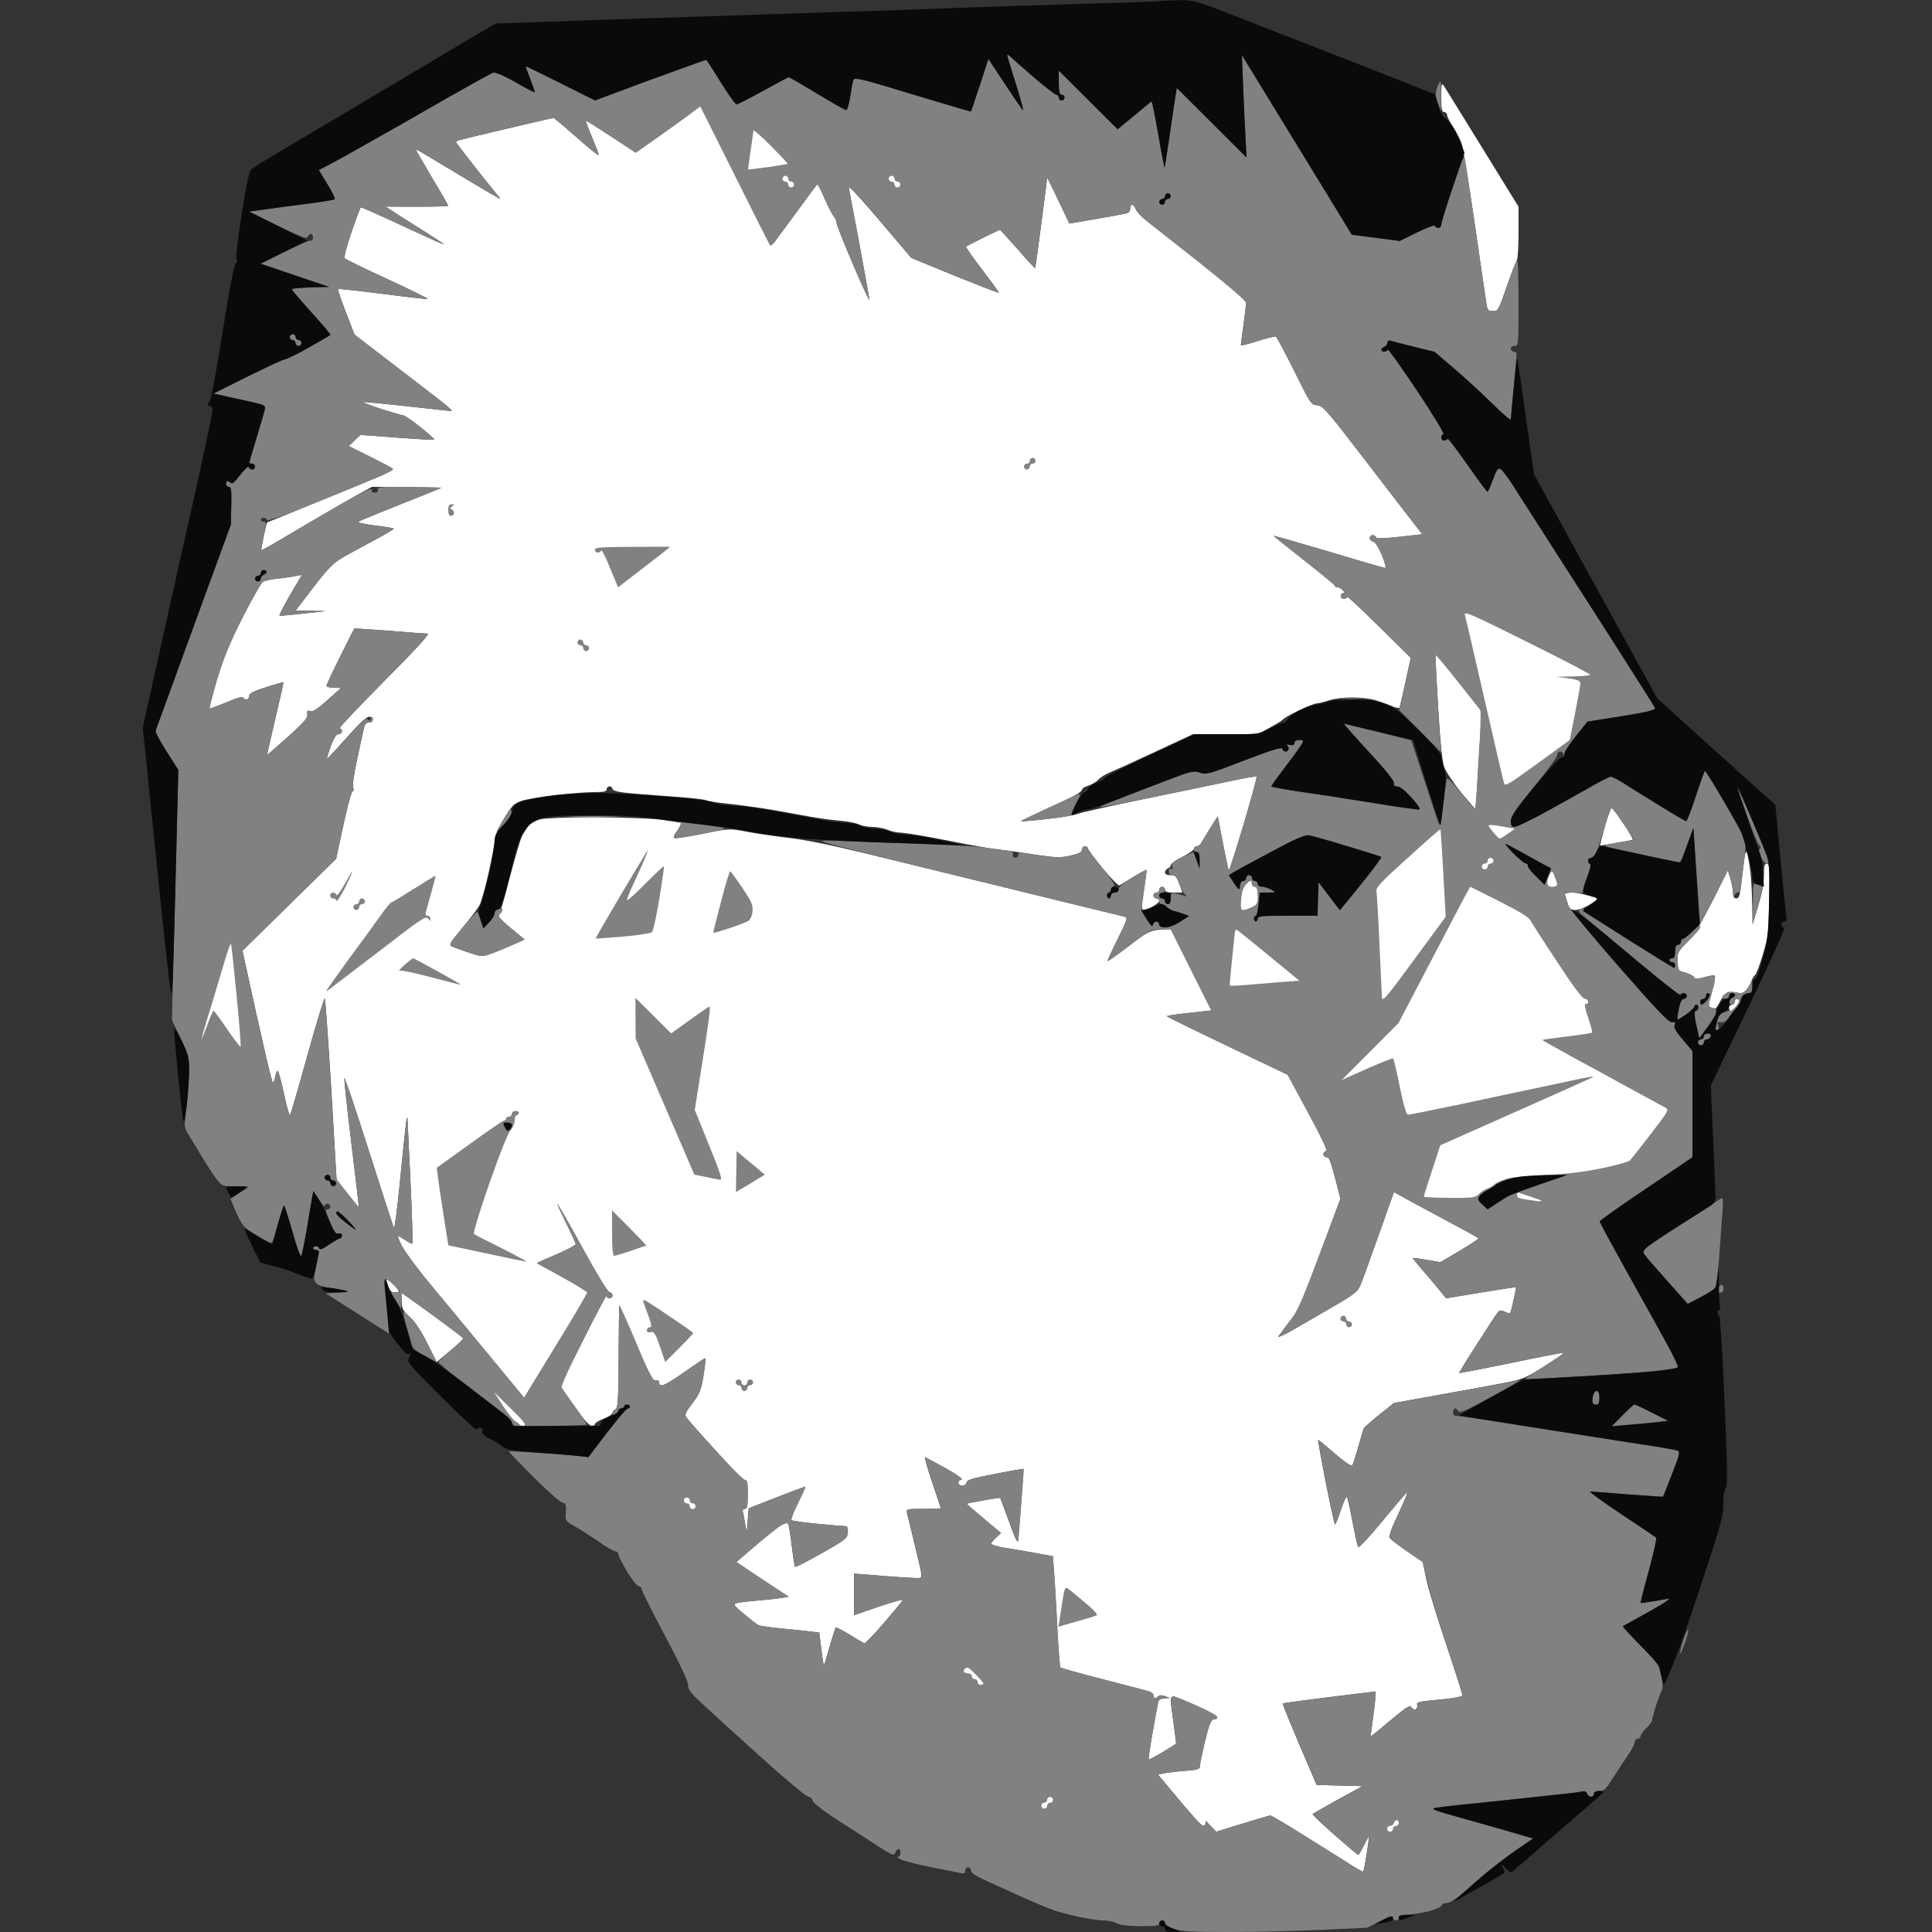 <svg version="1.2" xmlns="http://www.w3.org/2000/svg" viewBox="0 0 1000 1000" width="1000" height="1000">
	<rect x="0" y="0" width="1000" height="1000" fill="#333333" stroke="none"/>
	<title>10</title>
	<style>
		.s0 { opacity: 1;fill: #ffffff } 
		.s1 { opacity: 1;fill: #818181 } 
		.s2 { opacity: 1;fill: #0a0a0a } 
	</style>
	<g id="Layer 1 copy">
		<path id="Path 0" fill-rule="evenodd" class="s0" d="m747.4 44.5c0.7 1.1 9.7 15.6 38.6 62.5v13.3c0 7.2-0.4 13.6-0.8 14.2-0.5 0.6-2.9 6.8-5.3 13.8-4.2 12.2-4.5 12.8-7.1 12.7-2.3 0-2.9-0.5-3.3-2.8-0.2-1.5-3-20-6-41.2-3.1-21.2-6.2-40.3-6.9-42.5-0.7-2.2-2.7-6.1-4.4-8.7-1.8-2.7-3.2-5.5-3.2-6.3 0-0.8-0.7-1.5-1.5-1.5-1.2 0-1.5-1.5-1.5-7.7 0-6.9 0.1-7.6 1.4-5.8zm-384.9 10.4l17.9 35.8c9.8 19.7 18 36 18.3 36.3 0.2 0.3 1.3-0.6 2.4-2 1-1.4 6.3-8.5 11.7-15.9 5.3-7.3 9.9-13.5 10.2-13.7 0.3-0.2 2 3.1 3.8 7.4 1.9 4.2 4 8.4 4.8 9.2 0.7 0.8 1.4 2.3 1.4 3.3 0 0.9 3.8 10.6 8.5 21.5 4.6 10.8 8.5 19.1 8.5 18.5 0-0.7-2.3-13.3-5-28-2.8-14.8-5.3-28.1-5.6-29.8-0.5-2.2 3.5 1.9 32.3 36l22.6 9.3c12.5 5 22.7 9 22.7 8.7 0-0.3-3.9-5.7-8.7-12-4.9-6.4-8.6-11.7-8.3-11.9 0.3-0.2 4.2-2.2 8.8-4.5 4.5-2.2 8.4-4.1 8.7-4.1 0.3 0 4.4 4.5 9.3 10 4.8 5.6 8.8 9.9 9 9.8 0.1-0.2 1.6-10.6 3.2-23.3 1.7-12.6 3-23.2 3-23.5 0-0.3 2.6 4.9 11.5 23.7l13.5-2.3c7.4-1.3 14.5-2.6 15.8-2.9 1.4-0.3 2.2-1.2 2.2-2.5 0-1.1 0.5-2 1-2 0.5 0 1.4 1 1.9 2.3 0.4 1.2 2.8 3.8 5.2 5.7 2.4 1.9 15.1 11.9 28.2 22.2 14.9 11.9 23.7 19.4 23.7 20.6 0 0.9-0.7 6.2-1.4 11.7-0.8 5.5-1.4 10.1-1.3 10.3 0.1 0.2 4-0.8 8.7-2.3 4.7-1.5 8.9-2.5 9.4-2.3 0.4 0.2 4.7 8.2 9.5 17.8 8.4 17 8.7 17.5 11.9 17.8 2.9 0.2 4.9 2.4 24.9 28.5 11.9 15.5 23.4 30.5 29.5 38.2l-11.8 1.4c-8.6 0.9-12 1-12.1 0.2-0.2-0.6-1-1.1-1.8-1.1-0.8 0-1.5 0.7-1.5 1.5 0 0.8 0.8 1.7 1.8 1.8 1 0.2 2.7 2.9 4.5 7 1.5 3.7 2.2 6.7 1.7 6.7-0.5 0-13.7-3.8-29.2-8.5-15.6-4.6-28.4-8.3-28.6-8.2-0.1 0.1 7 5.8 15.8 12.7 8.8 6.9 16 12.8 16 13.3 0 0.4 0.6 0.7 1.3 0.7 0.6-0.1 1.9 0.6 2.7 1.5 1.1 1.1 1.1 1.6 0.3 1.5-0.7 0-1.3 0.7-1.3 1.5 0 0.8 0.7 1.5 1.5 1.5 0.8 0 1.6-0.5 1.8-1 0.1-0.6 7.6 6.3 32.9 31.5l-2.7 12.5c-1.5 6.9-2.9 12.8-3.1 13.3-0.2 0.4-2.1 0-4.1-0.9-2.1-0.9-5.8-2.2-8.3-3-2.5-0.7-7.9-1.4-12-1.4-4.2 0-9.5 0.6-12 1.5-2.5 0.8-5.3 1.5-6.2 1.5-1 0-5.3 1.7-9.5 3.7-4.3 2.1-8.1 4.2-8.4 4.8-0.4 0.5-3.4 2.5-12.9 7.5h-33.5l-19.5 9.1c-10.7 5-21.3 9.8-23.5 10.7-2.2 0.8-5 2.6-6.2 3.9-1.3 1.3-3.7 2.6-5.3 3.1-1.7 0.4-3 1.4-3.1 2.2 0 1-5.5 4-15.5 8.5-8.6 3.9-15.8 7.2-15.9 7.5-0.2 0.3 5.8-0.2 13.3-1.1 7.6-0.8 14.8-2.1 16.2-2.7 1.4-0.6 16.9-4.1 34.5-7.7 17.6-3.6 37.7-7.8 44.7-9.3 7-1.5 12.9-2.5 13.2-2.2 0.3 0.3-2.8 11.4-6.7 24.7-4 13.3-7.4 24-7.7 23.7-0.3-0.4-1.7-6.8-5.7-27.9l-3.5 5.5c-1.9 3-4 6.5-4.7 7.8-0.6 1.2-1.8 2.2-2.6 2.2-0.8 0-1.5 0.6-1.5 1.3 0 0.6-2.7 2.6-6 4.2-3.3 1.6-6 3.6-6 4.3 0 0.6-0.7 1.4-1.5 1.7-0.8 0.3-1.5 1.2-1.5 2q0 1.5 3 1.5c2.7 0 3.2 0.5 6 9h-4.5c-3.3 0-4.5-0.4-4.5-1.5 0-0.8-0.7-1.5-1.5-1.5-0.8 0-1.5 0.7-1.5 1.5 0 0.8-0.7 1.5-1.5 1.5-0.8 0-1.5 0.7-1.5 1.5 0 0.8 0.7 1.5 1.5 1.5 0.8 0 1.5 0.6 1.5 1.3 0 0.6-1.7 2.1-4 3.2-2.2 1.1-4.3 1.6-4.7 1.2-0.5-0.4-0.1-5.2 0.8-10.5 0.9-5.3 1.5-9.8 1.3-9.9-0.2-0.2-3.2 1.4-6.6 3.5-3.5 2.1-6.8 4.1-7.3 4.5-0.5 0.3-4.5-3.6-8.7-8.8-4.3-5.2-7.8-9.9-7.8-10.5 0-0.6-0.7-1-1.5-1-0.8 0-1.5 0.8-1.5 1.8 0 1.3-1.4 2-5.7 3-5 1.2-7.3 1.2-16.8-0.2-6-0.9-12.1-1.8-13.5-2-1.4-0.2-5.2-0.7-8.5-1.1-3.3-0.3-14.9-2.4-25.7-4.6-10.9-2.1-21.4-3.9-23.3-3.9-1.9 0-5.2-0.7-7.2-1.5-2.1-0.9-5.7-1.5-8-1.5-2.4 0-5.5-0.6-7-1.4-1.6-0.7-6.2-1.6-10.3-1.9-4.1-0.3-12.4-1.5-18.5-2.7-6.1-1.1-15.3-2.8-20.5-3.6-5.2-0.8-13.3-1.9-18-2.4-4.7-0.4-9.9-1.2-11.5-1.8-1.6-0.6-10.6-1.5-20-2.1-9.4-0.7-19.6-1.5-22.8-1.9-3.5-0.4-5.7-1.2-5.7-1.9 0-0.7-0.7-1.3-1.5-1.3-0.8 0-1.5 0.7-1.5 1.5 0 1.2-1.4 1.5-6.7 1.5-3.8 0-12.7 0.7-19.8 1.5-7.1 0.8-15 2.2-17.5 3-4 1.4-5 2.4-9.2 9.3-3 4.9-4.7 8.9-4.8 11 0 1.7-1.4 9.4-3.1 17-1.7 7.5-3.8 15.1-4.7 16.7-0.8 1.6-4.8 6.9-8.9 11.8-6.3 7.5-7.1 8.8-5.5 9.5 0.9 0.5 4.9 1.9 8.7 3.2 7 2.3 7 2.3 12 0.5 2.8-1 7.7-3 17-7.2l-7.2-5.9c-4-3.2-6.9-6.1-6.3-6.4 0.5-0.3 3.2-9.1 5.8-19.5 2.7-10.4 5.6-20.4 6.5-22 0.9-1.6 2.4-4 3.4-5.2 1-1.2 3.6-2.6 5.8-3.2 2.4-0.6 14-1.1 28.5-1.1 13.5 0.1 28.8 0.6 34.2 1.3 5.3 0.7 9.9 1.4 10.2 1.7 0.3 0.3-0.6 2.1-1.9 4-1.8 2.5-2.2 3.6-1.3 3.8 0.7 0.2 7.4-0.8 14.8-2.3 13.2-2.7 13.6-2.7 21.5-1.2 4.4 0.9 14.3 2.4 22 3.3 9.2 1 23.7 4 42.5 8.6 15.7 3.8 42.2 10.3 59 14.4 16.8 4.1 39.7 9.8 51 12.5 11.3 2.7 21.3 5.2 22.3 5.4 1.5 0.4 1 2-3.8 11.5-3 6.1-5.4 11.2-5.2 11.4 0.1 0.3 5.2-3.3 11.2-7.9 10.5-8.1 11.2-8.4 21.5-8.5l21 42-11.5 1.3c-6.3 0.6-11.5 1.4-11.5 1.7 0 0.3 14.1 7.2 62.5 30.3l10.6 19.6c7.2 13.2 10.2 19.7 9.3 19.9-0.8 0.1-1.4 0.9-1.4 1.7 0 0.8 0.8 1.5 1.8 1.5 1.3 0 2.2 2.2 7 21.5l-10.7 28.6c-9.5 25.6-11.1 29.3-15.7 35-2.7 3.5-5.3 7-5.7 7.7-0.4 0.6 2.6-0.7 6.6-2.9 3.9-2.3 13.3-7.7 20.7-12 11.8-6.8 13.7-8.3 15.1-11.6 0.9-2.1 5.2-13.8 17.4-48.3l7 3.9c3.9 2.1 13.5 7.3 21.5 11.6 8 4.2 14.8 8 15.2 8.3 0.4 0.4-3.8 3.3-19.7 12.5l-7-1.2c-3.9-0.7-7.1-1.1-7.2-0.9-0.1 0.2 2.4 3.2 5.5 6.8 3.1 3.6 7.1 8.2 11.7 14l18-3c9.9-1.6 18.1-2.9 18.2-2.7 0.1 0.1-0.5 3.1-1.3 6.7-0.7 3.6-1.6 6.6-1.9 6.7-0.3 0.2-1.5-0.2-2.7-0.8-1.8-0.8-2.6-0.8-3.5 0.3-0.6 0.7-5.4 8-10.7 16.3-5.3 8.2-9.5 15.1-9.4 15.2 0.2 0.1 12.2-2.2 26.8-5.2 14.6-3.1 26.8-5.4 27.3-5.3 0.4 0.2-4.1 3.3-10 7-10.2 6.4-11.4 6.9-21.8 8.8-6 1.2-21.1 3.9-56 10.2l-7.5 6c-4.1 3.3-7.8 6.5-8.1 7.1-0.3 0.7-1.6 5-2.9 9.7-1.3 4.7-2.7 9-3.1 9.5-0.5 0.6-4.1-1.9-9.1-6.2-4.6-4-8.4-7.1-8.6-7-0.1 0.1 1.7 10 4 22 2.4 11.9 4.5 21.7 4.8 21.7 0.3 0 1.6-3.3 3-7.5 1.4-4.1 2.8-7.2 3.1-6.7 0.4 0.4 1.7 6.1 2.9 12.7 1.3 6.6 2.6 12.5 2.9 13.2 0.4 0.7 5.5-4.8 12.6-13.4 6.6-8 12.3-14.7 12.8-14.9 0.4-0.2-0.5 2.2-1.9 5.4-1.4 3.1-3.7 8.2-5.1 11.2-1.4 3-2.3 6.1-2.1 6.8 0.1 0.7 4.1 3.8 17.2 12.7l1.8 8.5c0.9 4.7 5.6 20 10.3 34 4.7 14 8.5 26 8.5 26.5 0 0.5-3.5 1.3-7.7 1.8-4.3 0.4-9.7 1-12 1.2-3.3 0.4-4.2 0.9-3.8 2 0.3 0.8-0.1 1.8-0.7 2.2-0.7 0.3-1.8-0.1-2.3-1-0.8-1.3-2.6-0.1-11 6.9-5.5 4.7-10.1 8.3-10.1 8.2-0.1-0.2 0.5-4.3 1.2-9.3 0.7-5 1.3-10.1 1.4-14l-23.8 2.9c-13 1.6-23.9 3.1-24.2 3.3-0.3 0.2 3.5 9.8 17.5 42.2l23.7 0.6-12.8 7c-6.9 3.9-12.8 7.2-13 7.5-0.2 0.3 5 5.1 11.4 10.8 6.4 5.6 11.9 10.3 12.2 10.3 0.3 0 1.6-2.3 3-5.1 1.4-2.7 2.6-4.9 2.6-4.7 0.1 0.1-0.4 4.2-1.2 9.2-0.8 5-1.6 9.1-1.9 9.3-0.3 0.1-4.7-2.4-9.7-5.7-5.1-3.2-15.6-9.8-23.3-14.6-7.7-4.8-14.5-8.8-15-8.8-0.5 0-7.1 1.9-28 8.4l-5.4-5.6-0.3 2.5c-0.3 2.1-2 0.4-24.5-26.5l3.1-0.7c1.7-0.3 6.6-0.9 10.9-1.2 6.5-0.5 7.7-0.9 7.7-2.3 0-1 1.2-6.9 2.7-13.1 2.2-9 3.1-11.2 4.6-11.2 0.9 0 1.7-0.6 1.7-1.3 0-0.6-4.9-3.3-10.8-5.9-5.9-2.6-11.3-4.8-11.9-4.8-0.7 0-1.3 1-1.3 2.2 0 1.3 0.7 6.8 1.5 12.3 0.8 5.5 1.3 10.1 1.2 10.1-0.1 0.1-3.2 2-6.9 4.3-3.8 2.2-7 4-7.3 3.8-0.2-0.1 0.7-6.5 2.1-14.2 1.3-7.7 2.7-14.8 2.9-15.8 0.3-1.1 1.5-1.7 6-1.8l-2.5-1c-1.6-0.6-2.8-0.6-3.4 0.1-0.6 0.5-1.4 1-1.8 1-0.4 0-0.8-0.7-0.8-1.5 0-0.9-1.4-1.9-3.2-2.3-1.8-0.5-12.5-3.3-23.8-6.2-11.3-2.9-20.8-5.6-21.2-5.9-0.3-0.3-1.1-10.7-1.7-23.1-0.6-12.4-1.4-25.2-2.2-34.5l-9.7-1.8c-5.3-0.9-12.5-2.2-15.9-2.7-3.5-0.6-6.3-1.5-6.3-2 0-0.5 1.2-2 5.1-5.5l-9-7.5c-4.9-4.1-8.9-7.6-8.8-7.7 0.1-0.1 4-0.9 8.7-1.7 4.7-0.9 8.6-1.4 8.7-1.3 0.1 0.1 1.8 4.7 3.8 10.2 2 5.5 4 10.7 4.5 11.5 0.5 0.8 1 1 1 0.5 0-0.5 0.7-9.1 1.5-19 0.8-9.9 1.4-18.1 1.2-18.2-0.1-0.1-6.7 1-14.7 2.6-11.5 2.2-14.6 3.1-14.7 4.4-0.2 1-1.2 1.7-2.3 1.7-1.1 0-2-0.7-2-1.5 0-0.8 0.8-1.6 1.7-1.7 0.9-0.2-2.8-2.8-8.2-5.8-5.4-3-10.2-5.6-10.7-5.7-0.4-0.2 1.2 5.7 3.7 13 2.5 7.2 4.5 13.3 4.5 13.5 0 0.1-4.1 0.2-9 0.2-8.8 0-9 0-8.5 2.3 0.3 1.2 2.3 9.2 4.3 17.7 3.7 15.2 3.8 15.5 1.8 15.8-1.2 0.1-9.2-0.3-33.6-2.3v21.5l13-4.5c7.1-2.5 12.7-3.9 12.3-3.2-0.4 0.6-4.9 6-10 12-5.1 5.9-9.6 10.5-10 10.3-0.5-0.2-3.8-2.2-7.5-4.5-3.8-2.2-7-4-7.2-3.8-0.2 0.1-1.6 4.5-3.1 9.7-1.5 5.2-2.8 9.7-3 10-0.2 0.3-0.9-3.4-2.5-17l-4.2-0.5c-2.4-0.3-9.2-1-15.3-1.6-6.1-0.6-11.5-1.4-12.1-1.7-0.6-0.4-3.9-2.9-7.2-5.7-4.9-4-5.8-5.1-4.4-5.6 0.9-0.4 5.8-1 10.7-1.4 5-0.4 10.7-1 16.7-2l-8.4-5.5c-4.5-3-10.6-7.1-18.7-12.5l10.5-9c5.7-5 11.7-9.6 13.2-10.3 1.7-0.9 2.9-1 3.2-0.4 0.3 0.5 1.1 5.6 1.8 11.3 0.7 5.7 1.5 10.6 1.7 10.9 0.3 0.3 6.4-2.9 13.7-7 12.5-7.1 13.3-7.7 13.6-10.8 0.1-2.5-0.2-3.2-1.5-3.3-1 0-7.5-0.5-14.4-1.2-7-0.7-13-1.5-13.3-1.9-0.3-0.5 1.2-4.4 3.4-8.8 2.2-4.4 3.9-8.2 3.8-8.4-0.2-0.2-6.8 2.2-29.3 11.1l-1 12.8-0.9-5c-0.4-2.7-1-5.6-1.2-6.2-0.2-0.7 0.3-1.3 1.1-1.3 1.2 0 1.5-1.5 1.5-7.5 0-6-0.3-7.5-1.5-7.5-0.8 0-7.7-6.9-15.2-15.3-7.6-8.3-14.4-16-15-17-1.1-1.4-0.7-2.5 3.1-7.4 3.8-5.1 4.5-6.8 5.7-14.5 0.8-4.8 1.2-8.8 0.9-8.8-0.3 0-5 3.1-10.5 7-5.5 3.9-10.8 7.1-11.7 7-1 0-1.8 0.7-1.8 1.5 0 0.8-0.7 1.5-1.5 1.5-0.8 0-1.5-0.5-1.5-1 0-0.5 0.7-1.2 1.5-1.5 0.8-0.3 1.5-1.2 1.5-2 0-1-0.6-1.3-1.7-1-1.5 0.4-3.3-2.9-18.8-39l-0.2 26.8c-0.3 22.7-0.5 26.8-1.8 27.2-0.8 0.3-1.5 1.1-1.5 1.8 0.1 0.6-2 2-4.5 3-2.5 0.9-4.5 2.2-4.5 2.7 0 0.5-0.8 1-1.7 1-1 0-3.4-2.4-5.5-5.3-2-2.8-5.3-7.4-10.9-15.2l12-24c6.6-13.2 12-23.4 12-22.7 0.1 0.6 0.8 1.2 1.6 1.2 0.8 0 1.5-0.7 1.5-1.5 0-0.8-0.7-1.6-1.6-1.7-0.9-0.2-6.6-9.5-13.7-22.5-6.7-12.2-12.6-22.5-13.1-23-0.4-0.4 1.5 3.8 4.3 9.5 2.8 5.6 5.1 10.7 5.1 11.2 0 0.5-4.5 2.9-10 5.3-5.5 2.3-10 4.3-10 4.5 0 0.1 5.9 3.3 13 7.2 7.1 3.9 13 7.5 13 8 0 0.5-5.7 10.3-12.7 21.8-7 11.4-14.3 23.4-20 32.7l-16.9-20.5c-9.3-11.2-22.9-27.7-30.2-36.5-7.4-8.8-14.7-18.6-16.3-21.8-1.6-3.1-2.3-5.4-1.6-5 0.6 0.3 2.4 1.5 4 2.5 1.5 1 2.9 1.7 3.1 1.5 0.3-0.1-0.1-14.2-0.9-31.2-0.8-17-1.5-32.1-1.6-33.5-0.1-1.4-0.5 0.2-0.9 3.5-0.4 3.3-1.8 16.9-3.1 30.2-1.3 13.3-2.7 23.7-3 23-0.3-0.7-6.2-18.7-13-40.1-6.8-21.5-12.5-38.3-12.7-37.5-0.1 0.8 1.5 16 3.7 33.9 2.2 17.9 3.9 32.6 3.8 32.8-0.1 0.1-2.7-3-11.5-14.3l-2.7-46.5c-1.6-25.6-3.1-46.8-3.4-47.2-0.3-0.4-4.4 12.9-9 29.5-4.6 16.6-8.6 30.5-9 30.9-0.3 0.4-1.7-4.3-3-10.5-1.3-6.1-2.8-11.7-3.2-12.2-0.4-0.6-1 0.4-1.3 2.3-0.3 1.7-0.9 3.4-1.3 3.6-0.5 0.2-4.2-15-15.8-68.3l48.5-47.6 3.6-17c2-9.4 4.1-17.3 4.8-17.7 0.6-0.3 0.8-1.3 0.4-2.2-0.5-0.9 0.5-7.7 2.2-15.3 1.6-7.6 3.2-14.8 3.5-16 0.3-1.5 1.2-2.3 2.5-2.3 1.1 0 2-0.7 2-1.5 0-0.8-0.9-1.5-2-1.5-1.3 0-5.5 3.9-11.7 11-5.4 6-9.9 10.9-10.1 10.7-0.1-0.1 0.8-3 2-6.5 1.7-4.4 2.8-6.2 4.1-6.2 0.9 0 1.7-0.7 1.7-1.5 0-0.8-0.6-1.5-1.2-1.5-0.7 0 9.7-11 23.1-24.5 16.1-16.2 23.7-24.5 22.5-24.5-1.1 0-10-0.7-19.9-1.5-9.9-0.7-18.1-1.3-18.1-1.2-0.1 0.1-3.4 6.6-7.3 14.5-3.9 7.8-7.1 14.6-7.1 15.2 0 0.6 1.7 1 7.5 1.1l-7 6.3c-5.2 4.7-7.5 6.2-8.9 5.7-1.5-0.5-1.8-0.2-1.5 1.6 0.3 1.8-1.7 4.2-10.1 11.7-5.8 5.2-10.6 9.4-10.7 9.3-0.1-0.1 1.8-8.5 4.2-18.7 2.4-10.2 4.3-18.6 4.2-18.8-0.1-0.2-4.1 0.9-9 2.5-6.6 2.1-8.7 3.2-8.7 4.6 0 0.9-0.7 1.7-1.5 1.7-0.8 0-1.6-0.5-1.7-1-0.2-0.6-4 0.5-8.5 2.5-4.6 1.9-8.5 3.4-8.8 3.3-0.3-0.2 1.5-7 3.9-15.3 3.5-11.4 6.6-19 13.2-32 4.8-9.4 9.4-17.5 10.3-18.2 0.9-0.7 4.3-1.5 7.6-1.8 3.3-0.3 7.5-0.9 12.8-2l-6.2 10.5c-3.3 5.8-5.8 10.6-5.4 10.7 0.5 0.1 6-0.4 23.8-2.4l-15.5-0.3 9.3-12.1c9-11.8 9.5-12.3 18.7-17.4 5.2-2.8 12.5-6.8 16.3-8.8 3.7-2.1 6.6-3.9 6.5-4.1-0.2-0.3-4.6-1-9.8-1.6-5.2-0.7-9.1-1.5-8.5-2 0.6-0.4 10.4-4.5 43-17.5l-36-0.5-7.5 4.1c-4.1 2.3-14 8-22 12.7-8 4.7-17.4 10.3-21 12.4-3.6 2.1-6.6 3.7-6.7 3.5-0.2-0.1 0.4-3.3 1.2-7.2 0.8-3.9 1.6-7 1.7-7.1 0.2 0 11.1-4.5 24.3-9.9 13.2-5.3 27.9-11.4 32.7-13.4 4.8-2 8.5-3.9 8.2-4.3-0.2-0.5-5.5-3.3-22.9-11.9l6-5.8 19 1.4c10.4 0.8 19.1 1.3 19.3 1 0.1-0.3-3.2-3.2-7.3-6.5-4.1-3.3-8.1-6-8.7-6-0.7 0-6-1.6-11.8-3.4-5.8-1.9-9.8-3.5-9-3.5 0.8-0.1 7.8 0.6 15.5 1.4 7.7 0.8 17.6 1.9 22 2.4 4.4 0.5 8.1 0.9 8.3 0.8 0.2-0.1-1-1.3-2.6-2.7-1.6-1.4-13-10.2-47.7-36.8l-4.5-11.6c-2.5-6.4-4.3-11.8-4-12 0.3-0.2 10.6 0.9 23 2.5 12.4 1.6 22.9 2.8 23.3 2.6 0.5-0.1-8.7-4.7-20.5-10.1-11.7-5.4-21.7-10.3-22.3-10.8-0.6-0.5 0.6-5.3 3.4-13.6 2.4-7 4.6-12.8 4.8-12.9 0.1-0.2 6.5 2.6 14.1 6.1 7.5 3.5 17.3 8 21.7 10 4.4 2.1 7.6 3.3 7 2.8-0.6-0.5-5.9-4-12-7.8-6.1-3.8-12.6-7.9-18-11.5l16.3 0.1c8.9 0 16.2-0.2 16.2-0.5 0-0.3-3.8-6.9-8.5-14.7-4.7-7.9-8.4-14.4-8.3-14.5 0.2-0.1 3.7 1.9 7.8 4.4 4.1 2.5 13.6 8.1 21 12.6 7.4 4.4 13.9 8.2 14.5 8.5 0.6 0.3 0.1-0.6-1.1-1.9-1.1-1.3-6.4-7.9-11.7-14.6-5.3-6.8-9.7-12.5-9.7-12.8 0-0.3 0.8-0.7 1.8-1 0.9-0.3 12.2-3 25-6 12.7-3 23.4-5.5 23.7-5.5 0.3 0 5.6 4.5 11.8 9.9 6.1 5.5 11.3 9.7 11.5 9.3 0.2-0.4-1.3-4.4-3.3-8.9-1.9-4.6-3.4-8.5-3.2-8.8 0.1-0.2 5.9 3.4 25.7 16.5l10.3-7.2c5.6-3.9 13.1-9.4 16.7-12zm381.9 285.1c0.8 0.8 6.2 7.5 22.7 28.5l-0.6 7c-0.3 3.8-1 15.1-1.6 25-0.5 9.9-1.1 18.1-1.2 18.3-0.1 0.1-3.4-3.7-7.4-8.5-3.9-4.9-7.9-10.9-8.8-13.3-1-3.1-2-12.4-3-29-0.8-13.5-1.5-25.7-1.5-27 0-2.2 0.1-2.4 1.4-1zm89.8 78.2c0.5 0.1 3.3 3.9 6.2 8.3 3 4.4 5.1 8.1 4.7 8.2-0.3 0.1-4.2 0.9-8.6 1.6-4.4 0.8-8.1 1.4-8.3 1.3-0.1-0.1 1-4.5 2.5-9.9 1.5-5.4 3.1-9.7 3.5-9.5zm69.9 23c0.5 1 1.3 5.5 1.9 10 0.5 4.6 1 12.5 1.1 27.3l2.9-9.5c1.9-6.2 3-11.7 3-15.8 0-4.9 0.3-6.2 1.5-6.2 1.3 0 1.5 2.6 1.2 18.7-0.3 17.3-0.6 19.5-3.3 28.5-1.6 5.4-3.4 10.1-4 10.5-0.6 0.4-1.5 1.9-1.9 3.3-0.5 1.3-1.7 3.4-2.7 4.5-1.4 1.5-2.5 1.8-4.6 1.3-1.5-0.4-3.6-0.5-4.7-0.3-1.1 0.3-2.9 2.3-4 4.5-1.1 2.2-2.3 4-2.7 4-0.5 0-1.5-0.3-2.3-0.5-1.2-0.4-1.3-1.2-0.6-3.8 0.5-1.8 1.5-5.3 2.1-7.7 0.6-2.5 0.8-4.8 0.5-5-0.3-0.3-2.7 0-5.3 0.8-3.8 1-4.8 1-5.4 0-0.4-0.8-2.4-1.8-4.5-2.4-3.7-0.9-3.8-1.2-4-5.7-0.3-4.5 0-5 5.2-10.5 4.3-4.5 7.2-9.1 20.8-36.7l1.3 4c0.7 2.2 1.3 5.4 1.3 7.2 0.1 2.4 0.6 3.3 1.9 3.3 1.5 0 1.9-1.8 3.1-12.8 0.9-8.7 1.6-12.2 2.2-11zm-90.3 20.8c2-0.1 6 0.7 13.7 3.2l-4.5 2.9c-2.5 1.6-5.8 2.9-7.5 2.9-2.6 0-3.2-0.5-4.2-3.8-0.7-2-1.3-4.1-1.3-4.5 0-0.4 1.7-0.7 3.8-0.7zm-612 201.1c0.9 0.6 2.5 2.1 3.5 3.5 1.7 2.3 1.7 2.4-0.8 2.4-1.9 0-2.7-0.8-3.5-3.3-0.6-1.8-1-3.4-1-3.5 0-0.1 0.8 0.2 1.8 0.9zm6 6l15.9 11.4c8.7 6.3 15.9 11.8 16.1 12.2 0.1 0.4-2.9 3.4-13.8 12.3l-4.9-9.8c-3.1-6.3-6.3-11-9-13.5-3.6-3.3-4.1-4.3-4.2-8.2z"/>
		<path id="Path 1" fill-rule="evenodd" class="s1" d="m522.7 29.1c1 0.9 6.5 5.8 12.3 10.8 5.8 5 11.1 9.1 11.7 9.1 0.7 0 1.3 0.7 1.3 1.5 0 0.8 0.7 1.5 1.5 1.5 0.8 0 1.5-0.7 1.5-1.5 0-0.8-0.7-1.5-1.5-1.5-1.2 0-1.5-1.4-1.5-12.5l30.5 30.4 8.5-7c4.7-3.9 8.7-7.3 9-7.4 0.3-0.2 1.8 7.5 3.5 17 1.6 9.6 3.1 17.3 3.3 17.2 0.1-0.1 1.3-7.9 2.7-17.2 1.3-9.4 2.7-18.6 3.6-24l36.1 36-0.6-11c-0.3-6-0.9-18-1.8-42l15.9 26c8.8 14.3 21.6 35.2 41 67l24.8 3.2 9-4.5c5.2-2.6 9.1-4 9.2-3.3 0.2 0.6 1 1.1 1.8 1.1 0.8 0 1.5-0.8 1.5-1.8 0-0.9 2.6-9.6 5.9-19.2 5.3-15.8 5.9-17.2 6.5-14 0.3 1.9 2.9 18.8 5.6 37.5 2.7 18.7 5.2 35.5 5.5 37.3 0.4 2.7 0.9 3.2 3.2 3.2 2.7 0.1 3-0.5 7.2-12.7 2.4-7 4.8-13.2 5.3-13.8 0.5-0.6 0.8 8.7 0.8 21.8 0 22-0.1 22.7-2 22.7-1.1 0-2 0.7-2 1.5 0 0.8 0.7 1.5 1.5 1.5 0.8 0 1.5 0.6 1.5 1.3 0 0.6-0.7 8.4-1.5 17.2-0.8 8.8-1.5 16.4-1.5 17 0 0.6-4.4-3.4-9.7-8.7-5.4-5.3-14.3-13.5-29.8-26.7l-11-2.7c-6.1-1.4-11.6-2.8-12.3-3-0.6-0.2-1.2 0.3-1.2 1.1 0 0.8-0.7 1.7-1.5 2-0.8 0.3-1.5 0.9-1.5 1.5 0 0.6 0.7 1 1.5 1 0.8 0 1.6-0.5 1.7-1.1 0.2-0.6 7 9 15.2 21.2 8.2 12.3 14.4 22.5 13.7 22.7-0.6 0.1-1.1 0.9-1.1 1.7 0 0.8 0.7 1.5 1.5 1.5 0.8 0 1.6-0.4 1.7-0.9 0.2-0.5 4.8 5.5 10.3 13.4 5.5 7.9 10.2 14.2 10.5 14 0.3-0.1 1.5-3 2.7-6.4 1.9-4.9 2.6-6 3.9-5.3 0.9 0.4 3.9 4.3 6.7 8.7 2.8 4.4 10 15.6 16 25 6 9.4 21.3 33.2 34 53 12.6 19.8 23.2 36.4 23.4 37 0.2 0.6-2.5 1.6-5.9 2.2-3.5 0.7-11.4 2.1-29.1 4.8l-6.1 7.5c-3.6 4.4-6 8.3-5.9 9.5q0.2 2.1-0.3 0.3c-0.2-1-1.1-1.8-1.9-1.8-0.8 0-1.5 0.8-1.5 1.8 0.1 0.9-5.3 8.3-12 16.5-9.4 11.5-12 15.3-12 17.7 0 2.3 0.4 3 2 3 1.1 0 8.9-3.8 17.2-8.4 8.4-4.6 18.9-10.5 23.3-13 4.4-2.5 8.6-4.6 9.2-4.6 0.7 0 3.9 1.6 7 3.6 3.2 2.1 11.5 7.2 18.5 11.5 7.1 4.4 13.1 7.9 13.5 7.9 0.5 0 2.7-5.8 5-13 2.4-7.1 4.5-13 4.8-13 0.3 0 4.4 6.6 9.2 14.8 4.8 8.1 9.5 16.7 10.4 19.2 1.6 4.1 1.6 5.4 0.4 15-0.8 5.8-1.5 11.3-1.5 12.3 0 0.9-0.7 1.7-1.5 1.7-0.8 0-1.7 0.8-1.9 1.8-0.2 0.9-0.5 0.1-0.6-1.8-0.1-1.9-0.7-5.3-2.6-11.5l-7.2 14c-3.9 7.7-7.2 13.8-7.2 13.5-0.1-0.3-0.9-11.5-3.5-49.5l-3.3 9.3c-2.1 6-3.6 9-4.5 8.8-0.6-0.3-8.9-2.1-18.2-4.1-9.4-2-17.9-3.9-19-4.4-1.5-0.6 0.2-1.1 6-2 4.4-0.7 8.1-1.3 8.1-1.4 0.1-0.1-2.2-3.8-5.2-8.2-2.9-4.4-5.7-8.1-6.1-8.3-0.5-0.1-2.1 4.2-3.6 9.5-1.6 5.4-3.5 11.3-4.3 13.1-0.8 1.7-2.1 3.2-2.9 3.2-0.8 0-1.5 0.7-1.5 1.5 0 0.8 0.5 1.6 1 1.8 0.6 0.1 0 3-1.5 6.7-1.4 3.6-2.4 6.9-2.1 7.5 0.2 0.6-1.6 0.9-4.8 0.6-5-0.4-5.1-0.3-4.4 2 0.4 1.3 1.1 3.5 1.6 4.9 0.5 1.4 12.4 15.6 26.3 31.5 20 22.9 25.8 28.9 27.4 28.6 1.6-0.3 1.9 0 1.3 1.5-0.5 1.4 0.7 3.4 9.2 13.4v55l-7 4.7c-3.9 2.7-14.6 10-24 16.3-9.3 6.3-16.9 11.8-17 12.2 0 0.5 6.6 12.6 14.6 27 8.1 14.5 17.4 31.2 20.8 37.2 5 8.9 5.8 11 4.6 11.6-0.8 0.4-6.9 1.3-13.5 1.9-6.6 0.7-23.9 1.8-38.5 2.6-14.6 0.9-26.6 1.4-26.7 1.3-0.1-0.2 4.5-3.2 10.3-6.8 5.7-3.6 10.1-6.6 9.7-6.8-0.5-0.1-12.7 2.2-27.3 5.3-14.6 3-26.6 5.3-26.8 5.2-0.1-0.1 4.1-7 9.4-15.2 5.3-8.3 10.1-15.6 10.7-16.3 0.9-1.1 1.7-1.1 3.4-0.3 1.3 0.6 2.5 1 2.8 0.8 0.3-0.1 1.2-3.1 1.9-6.7 0.8-3.6 1.4-6.6 1.3-6.7-0.1-0.2-8.3 1.1-36.2 5.7l-3-3.7c-1.7-2.1-5.6-6.7-8.7-10.3-3.1-3.6-5.6-6.6-5.5-6.8 0.1-0.2 3.3 0.2 14.2 2.1l10.2-5.9c5.7-3.3 9.9-6.2 9.5-6.6-0.4-0.3-7.2-4.1-15.2-8.3-8-4.3-17.7-9.5-28.5-15.5l-7.9 22.3c-4.3 12.2-8.6 23.9-9.5 26-1.4 3.3-3.3 4.8-15.1 11.6-7.4 4.3-16.8 9.7-20.8 12-3.9 2.2-6.9 3.5-6.5 2.8 0.4-0.6 3-4.1 5.7-7.6 4.6-5.7 6.2-9.4 26.4-63.6l-2.7-10.8c-2.1-8.5-3-10.7-4.4-10.7-0.9 0-1.7-0.7-1.7-1.5 0-0.8 0.6-1.6 1.4-1.8 0.9-0.1-2.1-6.6-19.9-39.4l-31.3-14.9c-17.1-8.2-31.2-15.1-31.2-15.4 0-0.3 5.2-1.1 23-3l-21-42h-5.3c-5 0.1-5.7 0.4-16.2 8.5-6 4.6-11.1 8.2-11.3 7.9-0.1-0.2 2.3-5.3 5.3-11.4 4.8-9.5 5.3-11.1 3.7-11.4-0.9-0.3-14.7-3.7-30.7-7.6-16-3.9-43-10.5-60-14.7-17.1-4.2-39.6-9.7-50-12.4-14.8-3.7-18-4.7-14.5-4.8 2.5-0.1 14.8 0.3 27.5 0.9 12.6 0.5 29.3 1.1 37 1.4 7.7 0.3 16.7 1 20 1.5 3.3 0.6 7.6 1.2 9.6 1.3 2.8 0.2 3.5 0.7 3.2 2-0.2 1.1 0.3 1.8 1.2 1.8 0.8 0 1.5-0.7 1.5-1.5 0-1 0.7-1.4 2.2-1.1 1.3 0.3 6.1 1 10.8 1.6 6.8 0.9 9.7 0.9 14.3-0.2 4.3-1 5.7-1.7 5.7-3.1 0-0.9 0.7-1.7 1.5-1.7 0.8 0 1.5 0.4 1.5 1 0 0.6 3.4 5.2 7.5 10.2 5.3 6.5 7.1 9.4 6 9.5-0.8 0.2-1.5 1-1.5 1.8 0 0.8-0.5 1.5-1 1.5-0.5 0-1 0.7-1 1.5 0 0.8 0.5 1.5 1 1.5 0.5 0 1-0.7 1-1.5 0-0.8 0.9-1.5 2-1.5 1.2 0 2-0.7 2-1.8 0-1 2.7-3.3 7-6 3.9-2.3 7.2-4.1 7.4-4 0.2 0.2-0.3 5-2.7 21.3l2.9 4.4c1.9 2.8 3 3.8 3.1 2.7 0.2-0.9 1-1.6 1.8-1.6 0.8 0 1.5 0.7 1.5 1.5 0 1 1 1.5 3.2 1.5 2 0 5.2-1.2 12.3-5.9l-3-1.1c-1.7-0.6-3.9-1.3-5-1.5-1.1-0.3-2.7-1.2-3.5-2-0.8-0.9-2.1-1.6-2.8-1.5-0.6 0-1.2-0.7-1.2-1.5 0-0.8-0.7-1.5-1.5-1.5-0.8 0-1.5-0.7-1.5-1.5 0-0.8 0.7-1.5 1.5-1.5 0.8 0 1.5-0.7 1.5-1.5 0-0.8 0.7-1.5 1.5-1.5 0.8 0 1.5 0.7 1.5 1.5 0 0.8-0.7 1.5-1.5 1.5-0.8 0-1.5 0.7-1.5 1.5 0 0.8 0.7 1.5 1.5 1.5 0.8 0 1.5 0.7 1.5 1.5 0 0.8 0.7 1.5 1.5 1.5q1.5 0 1.5-3c0-2.6 0.3-2.9 2.2-2.6 1.3 0.2 3.2 0.7 4.3 1.1 1.9 0.8 1.9 0.7 0.4-1.1-0.9-1-2.2-3.6-2.8-5.7-0.8-2.7-1.7-3.7-3.1-3.7q-2 0-2-2c0-1.3 0.4-1.7 1.2-1.3 0.8 0.6 1 0.2 0.5-1.2-0.6-1.7 0.2-2.4 5-4.8 3.2-1.5 5.9-2.6 6-2.5 0.2 0.2 0.9 2.1 3.2 8.3l0.1-4.3c0-3.1-0.4-4.2-1.5-4.2-0.8 0-1.5-0.7-1.5-1.5 0-0.8 0.7-1.5 1.5-1.5 0.8 0 2-1 2.6-2.3 0.7-1.2 2.8-4.7 8.2-13.2l2.6 13.6c1.4 7.5 2.8 13.9 3.1 14.3 0.3 0.3 3.7-10.4 7.7-23.7 3.9-13.3 7-24.4 6.7-24.7-0.3-0.3-6.2 0.7-13.2 2.2-7 1.5-24.9 5.2-39.7 8.3-14.9 3-27.4 5.4-27.9 5.3-0.5-0.2 2.2-1.5 6-3 3.8-1.5 14.8-5.7 24.4-9.4 16.4-6.3 17.7-6.6 21-5.5 3.3 1.2 4.6 0.8 23-6.3 14.7-5.6 19.6-7.1 19.7-6 0.2 0.8 1 1.4 1.8 1.4 0.8 0 1.5-0.7 1.5-1.5 0-0.8-0.6-1.7-1.3-2-0.6-0.2 0-0.2 1.5 0 2 0.4 2.8 0.1 2.8-1 0-0.9 0.9-1.5 2.5-1.5 2.1 0 2.3 0.3 1.6 1.7-0.5 1-4.3 6.3-8.5 11.8-4.2 5.5-7.6 10.2-7.6 10.5 0 0.3 7.1 1.6 15.7 2.9 8.7 1.2 19.6 2.9 24.3 3.7 4.7 0.7 14.3 2.2 21.5 3.4 7.1 1.1 13.8 2 14.7 2 1.3 0 0.4-1.6-3.5-5.9-3.3-3.8-6-6-7.5-6-1.5-0.1-2-0.6-1.7-1.6 0.3-0.9-3.2-5.6-9.3-12.2-5.3-5.8-11.3-12.4-16.8-18.8l7.5 1.8c4.2 1 12.1 2.9 27.6 6.9l6.4 19.6c3.5 10.9 6.9 21.1 7.5 22.7 1.2 2.8 1.4 2.1 2.6-9 0.7-6.6 1.6-12.6 1.9-13.3 0.4-0.8 3.1 1.9 7.3 7.3 3.8 4.7 7 8.4 7.3 8.2 0.2-0.1 1.1-11.5 1.9-25.2 0.8-13.8 1.2-25.4 0.8-26-0.3-0.6-5.6-7.2-11.7-14.8-6-7.6-11.1-13.6-11.3-13.5-0.2 0.2 0.2 9.5 0.8 20.8 0.6 11.3 1.3 22.5 2 29.5l-21.8-22 6-27-16.3-16.3c-9-8.9-16.5-15.8-16.7-15.2-0.1 0.5-0.9 1-1.7 1-0.8 0-1.5-0.7-1.5-1.5 0-0.8 0.6-1.5 1.2-1.5 0.9 0.1 0.9-0.4-0.2-1.5-0.8-0.9-2.1-1.6-2.8-1.5-0.6 0-1.2-0.3-1.2-0.8 0-0.4-7.2-6.3-16-13.2-8.8-6.9-15.9-12.6-15.8-12.7 0.2-0.1 13 3.6 28.5 8.2 15.6 4.7 28.8 8.5 29.3 8.5 0.5 0-0.2-3-1.8-6.7-1.7-4.1-3.4-6.8-4.5-7-0.9-0.1-1.7-1-1.7-1.8 0-0.8 0.7-1.5 1.5-1.5 0.8 0 1.6 0.5 1.7 1.1 0.2 0.8 3.6 0.7 24-1.6l-3.9-5c-2.2-2.8-13.7-17.7-25.6-33.3-20-26-22-28.2-25-28.5-3.1-0.2-3.4-0.7-11.8-17.7-4.8-9.6-9.1-17.6-9.5-17.8-0.5-0.2-4.7 0.8-9.4 2.3-4.7 1.5-8.6 2.5-8.7 2.3-0.1-0.2 0.5-4.8 1.3-10.3 0.7-5.5 1.4-10.8 1.4-11.8 0-1.1-8.8-8.6-23.8-20.5-13-10.3-25.7-20.3-28.1-22.2-2.4-1.9-4.8-4.5-5.2-5.8-0.5-1.2-1.4-2.2-1.9-2.2-0.5 0-1 0.9-1 2 0 1.3-0.8 2.2-2.3 2.5-1.2 0.3-8.3 1.6-29.2 5.2l-5.7-12.1c-3.2-6.7-5.8-11.9-5.8-11.6 0 0.3-1.3 10.8-3 23.5-1.6 12.6-3.1 23.1-3.2 23.3-0.2 0.1-4.2-4.2-9.1-9.8-4.8-5.5-8.9-10-9.2-10-0.3 0-4.2 1.9-8.8 4.1-4.5 2.3-8.4 4.3-8.7 4.5-0.3 0.2 3.4 5.5 8.2 11.9 4.9 6.3 8.8 11.7 8.8 12 0 0.3-10.2-3.7-45.3-18l-16.5-19.5c-12.3-14.6-16.3-18.7-15.8-16.5 0.3 1.6 2.8 15 5.6 29.7 2.7 14.8 5 27.4 5 28 0 0.7-3.9-7.6-8.5-18.5-4.7-10.8-8.5-20.5-8.5-21.5 0-0.9-0.7-2.4-1.4-3.2-0.8-0.8-2.9-5-4.8-9.2-1.8-4.3-3.5-7.6-3.8-7.4-0.3 0.2-4.9 6.4-10.2 13.7-5.4 7.4-10.7 14.5-11.7 15.9-1.1 1.4-2.2 2.3-2.4 2-0.3-0.3-8.5-16.6-36.2-72.1l-6.5 4.9c-3.6 2.6-11.1 8.1-27 19.2l-12.8-8.5c-7-4.6-12.8-8.2-13-8-0.1 0.3 1.4 4.2 3.3 8.7 2 4.6 3.5 8.6 3.3 9-0.2 0.4-5.4-3.8-11.6-9.3-6.1-5.4-11.4-9.9-11.7-9.9-0.3 0-11 2.5-23.8 5.5-12.7 3-24 5.7-25 6-0.9 0.3-1.7 0.7-1.7 1 0 0.3 4.4 6 9.7 12.7 5.3 6.8 10.6 13.4 11.7 14.7 1.2 1.3 1.6 2.2 1.1 1.9-0.6-0.3-7.1-4.1-14.5-8.5-7.4-4.5-16.9-10.1-21-12.6-4.1-2.5-7.6-4.5-7.8-4.4-0.1 0.1 3.6 6.6 8.3 14.4 4.7 7.9 8.5 14.5 8.5 14.8 0 0.3-7.3 0.5-32.5 0.4l3.5 2.3c1.9 1.3 8.4 5.4 14.5 9.2 6 3.8 11.4 7.3 12 7.8 0.5 0.5-2.6-0.7-7-2.8-4.4-2-14.2-6.5-21.8-10-7.5-3.5-13.9-6.3-14-6.2-0.2 0.2-2.4 6-4.8 13-2.8 8.3-4 13.1-3.4 13.6 0.5 0.5 10.6 5.4 22.3 10.8 11.8 5.4 21 10 20.5 10.1-0.4 0.2-10.9-1-23.3-2.6-12.4-1.6-22.7-2.7-23-2.5-0.3 0.2 1.5 5.6 8.5 23.6l22.4 17.2c12.3 9.4 23.7 18.2 25.3 19.6 1.6 1.4 2.8 2.6 2.6 2.7-0.2 0.1-3.9-0.3-8.3-0.8-4.4-0.5-14.3-1.6-22-2.4-7.7-0.8-14.7-1.5-15.5-1.4-0.8 0 3.2 1.6 9 3.5 5.8 1.8 11.1 3.4 11.7 3.4 0.7 0 4.7 2.7 8.8 6 4.1 3.3 7.4 6.2 7.2 6.5-0.1 0.3-8.8-0.2-38.2-2.4l-6 5.8 11.2 5.5c6.2 3.1 11.5 5.9 11.7 6.3 0.3 0.5-3.4 2.4-8.2 4.4-4.8 2-19.5 8.1-32.7 13.5-14.8 6-24.1 9.3-24.3 8.6-0.1-0.7-0.9-1.2-1.7-1.2-0.8 0-1.5 0.4-1.5 1 0 0.5 0.7 1 1.5 1 1 0 1.3 0.7 1 2.2-0.3 1.3-0.9 4.5-1.5 7.3-0.6 2.7-0.9 5.1-0.8 5.2 0.2 0.2 3.2-1.4 6.8-3.5 3.6-2.1 13-7.7 21-12.4 8-4.7 18-10.4 22.2-12.7 5.1-2.7 7.6-3.6 7.3-2.6q-0.5 1.5 1.5 1.5 2 0 1.5-1.5c-0.4-1.3 1.8-1.5 16-1.5 9.1 0 16.5 0.2 16.5 0.5 0 0.3-9.3 4.2-20.8 8.6-11.4 4.5-21.2 8.5-21.7 8.9-0.6 0.5 3.3 1.3 8.5 2 5.2 0.6 9.6 1.3 9.7 1.6 0.2 0.2-2.7 2-6.5 4.1-3.7 2-11 6-16.2 8.8-9.2 5.1-9.7 5.6-28 29.5l15.5 0.3-11.5 1.3c-6.3 0.7-11.8 1.2-12.3 1.1-0.4-0.1 2.1-4.9 11.6-21.2l-3.4 0.7c-1.9 0.4-6.1 1-9.4 1.3-3.3 0.3-6.7 1.1-7.6 1.8-0.9 0.7-5.5 8.8-10.3 18.2-6.6 13-9.7 20.6-13.2 32-2.4 8.2-4.2 15.1-3.9 15.2 0.3 0.2 4.2-1.3 8.7-3.2 4.6-2 8.4-3.1 8.5-2.5 0.2 0.5 1 1 1.8 1 0.8 0 1.5-0.8 1.5-1.8 0-1.3 2.1-2.4 8.7-4.5 4.9-1.6 8.9-2.7 9-2.5 0.1 0.2-1.8 8.6-4.2 18.8-2.4 10.2-4.3 18.6-4.2 18.7 0.1 0.1 4.9-4.1 10.7-9.3 8.4-7.5 10.4-9.9 10.1-11.7-0.3-1.8 0-2.1 1.5-1.6 1.4 0.5 3.7-1 15.9-12l-3.8-0.1c-2 0-3.7-0.5-3.7-1 0-0.6 3.2-7.4 7.1-15.3 3.9-7.8 7.2-14.3 7.3-14.4 0-0.1 8.2 0.5 18.1 1.2 9.9 0.8 18.9 1.5 19.9 1.5q1.9 0-22.5 24.5c-13.4 13.5-23.8 24.5-23.2 24.5 0.7 0 1.3 0.7 1.3 1.5 0 0.8-0.8 1.5-1.8 1.5-1.2 0-2.3 1.8-4 6.2-1.2 3.5-2.1 6.4-2 6.5 0.2 0.2 4.8-4.7 10.3-10.8 7-7.7 10.2-10.6 10.7-9.7 0.7 1 1 1 1.8-0.2 0.8-1.3 1-1.2 1 0.2 0 1.1-0.8 1.8-2 1.8-1.3 0-2.2 0.8-2.5 2.2-0.3 1.3-1.9 8.5-3.5 16-1.7 7.7-2.7 14.5-2.3 15.4 0.5 0.9 0.3 1.9-0.3 2.2-0.7 0.4-2.8 8.3-8.4 34.7l-48.5 47.6 7.5 34.4c4.1 18.9 7.8 34.1 8.2 33.9 0.5-0.2 1.1-1.9 1.4-3.7 0.3-1.8 0.9-2.8 1.3-2.2 0.4 0.5 1.9 6.1 3.2 12.2 1.3 6.2 2.7 10.9 3 10.5 0.4-0.4 4.4-14.3 9-30.9 4.6-16.6 8.7-29.9 9-29.5 0.3 0.4 1.8 21.6 6.1 93.7l5.7 7.3c3.1 4 5.7 7.1 5.8 7 0.1-0.2-1.6-14.9-3.8-32.8-2.2-17.9-3.8-33.1-3.7-33.9 0.2-0.8 5.9 16 12.7 37.5 6.8 21.4 12.7 39.4 13 40.1 0.3 0.7 1.7-9.7 3-23 1.3-13.3 2.7-26.9 3.1-30.2 0.4-3.3 0.8-4.9 0.9-3.5 0.1 1.4 0.8 16.5 1.6 33.5 0.8 17 1.2 31.1 0.9 31.2-0.2 0.2-1.6-0.5-3.2-1.5-1.5-1-3.3-2.2-4-2.5-0.6-0.4 0.1 1.9 1.7 5 1.6 3.2 8.9 13 16.3 21.8 7.3 8.8 20.9 25.3 47.1 57l3.6-6c2.1-3.3 9.4-15.3 16.4-26.8 7-11.4 12.7-21.2 12.7-21.7 0-0.5-5.9-4.2-13-8-7.1-3.9-13-7.1-13-7.3 0-0.1 4.5-2.1 10-4.5 5.5-2.3 10-4.7 10-5.2 0-0.5-2.3-5.6-5.1-11.3-2.8-5.6-4.7-9.8-4.3-9.4 0.5 0.5 6.4 10.8 13.1 23 7.1 13 12.8 22.3 13.7 22.4 0.9 0.2 1.6 1 1.6 1.8 0 0.8-0.7 1.5-1.5 1.5-0.8 0-1.5-0.6-1.6-1.3 0-0.6-5.4 9.5-12 22.5-6.7 13.5-11.6 24.3-11.2 25 0.4 0.7 3.5 5.2 7 10 3.5 4.9 6.2 9 6 9.2-0.1 0.2-8.1 0.5-17.7 0.6-9.6 0.2-18.3 0.2-19.3 0.1-0.9 0-1.7-0.8-1.7-1.6 0-0.8-1.7-2.8-3.8-4.3-2-1.6-10.6-8.1-19-14.5-8.3-6.4-15.2-12.2-15.2-12.7 0-0.5 2.9-3.4 6.5-6.3 3.6-2.8 6.4-5.5 6.3-5.9-0.2-0.4-7.4-5.9-31.8-23.8l-0.5 8.4-5.5-8.4 5.1-0.5-3.3-3.3c-1.8-1.8-3.8-3.3-4.3-3.3-0.6 0.1-0.7 2.2-0.3 5.8 0.4 3.2 1.1 9.6 2.3 22.7l-4.5-2.9c-2.5-1.6-7.7-4.8-11.5-7.3-3.9-2.4-9.2-5.9-16.8-10.7l6.4-0.5c5.7-0.4 6-0.6 2.9-1.2-1.9-0.4-5.5-1-8-1.3-2.5-0.3-5.3-1.3-6.2-2.3-1.5-1.5-1.5-2.3-0.3-8.2 0.8-3.6 1.4-7.1 1.5-7.8 0-0.6-0.7-1.2-1.5-1.2-0.8 0-1.5-0.5-1.5-1 0-0.5 0.7-1 1.5-1 0.8 0 1.6 0.6 1.8 1.2 0.2 0.9 1.9 0.2 5-2 2.6-1.7 5.1-3.2 5.7-3.2 0.5 0 1-0.7 1-1.5 0-1-0.6-1.3-1.8-1-1.3 0.4-2.3-0.9-4.5-6-2.2-5.2-2.4-6.5-1.2-6.5 0.8 0 1.5-0.7 1.5-1.5 0-0.8-0.7-1.5-1.5-1.5-0.8 0-1.5 0.6-1.5 1.2 0 0.7-1.3-0.7-5.8-7.7l-0.6 3c-0.3 1.6-1.5 8.9-2.7 16-1.2 7.1-2.5 13.7-2.9 14.5-0.4 0.9-2.2-3.7-4.6-12.3-2.1-7.5-4.1-13.7-4.4-13.7-0.3 0-1.7 4.5-3.3 10-2.6 9.7-2.8 10-5 8.9-1.2-0.7-4.8-2.8-8-4.8-5.2-3.3-6-4.2-11.4-17.6l9.2-6-6.8-0.3c-6.2-0.2-6.9-0.4-9.3-3.5-1.4-1.7-4.8-6.8-7.4-11.2-2.7-4.4-6-9.8-7.3-12-2.5-4-2.5-4-1.1-15 0.7-6 1.3-14.3 1.4-18.3 0-6.5-0.4-8.1-9-26.2l3.3-129.5-6.1-9.5c-3.7-5.6-6-10.1-5.6-11 0.3-0.8 9.2-25.1 38.9-106.5l0.2-9.8c0.3-8.1 0-9.7-1.2-9.7-0.8 0-1.5-0.7-1.5-1.5 0-0.8 0.3-1.5 0.7-1.5 0.5 0 1.2 0.4 1.8 1q1 1 4.9-4.3c2.2-2.8 4.1-4.6 4.3-4 0.2 0.7 1 1.3 1.8 1.3 0.8 0 1.5-0.7 1.5-1.5 0-0.8-0.7-1.5-1.5-1.5-0.8 0-1.5-0.2-1.5-0.5 0-0.3 1.8-6.2 3.9-13.3 2.1-7 4.1-13.6 4.2-14.6 0.3-1.6-0.6-2.1-5.1-3.1-3-0.7-9.1-2.1-21.5-4.8l17.5-8.8c9.6-4.8 18.3-8.8 19.2-8.8 1-0.1 6.6-2.8 12.5-6.2 6-3.3 11-6.3 11.3-6.5 0.3-0.2-4.1-5.4-9.7-11.6-5.6-6.2-10.2-11.6-10.3-12.1 0-0.4 4.3-0.8 19.3-1.2l-35.4-12 12.3-6.1c6.8-3.4 12.9-6 13.5-5.8 0.8 0.2 1.3-0.5 1.3-1.6 0-1.1-0.5-2-1-2-0.6 0-1.3 0.7-1.8 1.6-0.6 1.3-3.1 0.4-30.3-13.1l8.8-1.2c4.8-0.7 14.6-2 21.8-2.9 7.1-0.9 13.3-1.9 13.7-2.3 0.4-0.3-1.3-3.9-8.2-15.1l4.2-2.1c2.4-1.2 12.6-6.9 22.8-12.7 10.2-5.7 28.2-16 40-22.8 11.8-6.7 22.3-12.5 23.2-12.8 1.1-0.4 5.5 1.5 11.5 4.9 5.4 3.1 9.9 5.4 10.1 5.3 0.1-0.2-0.9-3.2-2.3-6.8-1.4-3.6-2.5-6.6-2.5-6.8 0-0.1 8.1 3.8 36 17.8l11.7-4.4c6.5-2.5 19.3-7.2 28.5-10.5 9.3-3.4 17-6.1 17.3-6.1 0.3 0 3.6 5.2 7.5 11.5 3.9 6.3 7.6 11.5 8.2 11.5 0.7 0 6.9-3.2 13.8-7 6.9-3.8 12.8-7 13.2-7 0.5 0 7.1 3.8 14.8 8.5 7.7 4.7 14.4 8.5 15 8.5 0.5 0 1.5-3.3 2.1-7.3 0.6-3.9 1.3-7.8 1.7-8.5 0.6-1 4.1-0.3 16.2 3.3 8.5 2.6 22 6.6 30 9 8 2.4 14.6 4.3 14.6 4.2 0.1-0.1 2.1-6.3 9-27.2l8.7 13.2c4.8 7.3 8.9 13.3 9.2 13.3 0.3 0-0.9-4.4-2.5-9.8-1.7-5.3-3.7-12-4.6-14.7-1.4-4.8-1.4-4.9 0.3-3.4zm222.9 12.9c0.2 0 0.4 3.5 0.2 15.5l-1.6-4.5c-1.3-3.7-1.3-5-0.3-7.8 0.7-1.7 1.5-3.2 1.7-3.2zm-45.6 319.4c5.2 0 7.2 0.1 4.5 0.3-2.8 0.2-7 0.2-9.5 0-2.5-0.2-0.2-0.3 5-0.3zm199.2 45.6c0.3 0.3 3.7 7.9 7.5 17 3.9 9.1 7.5 18 8.2 19.7 0.9 2.8 0.9 3.3-0.4 3.3-0.8 0-2.2-1.5-3.1-3.3-1.1-2.2-1.2-3.5-0.5-4.2 0.7-0.7 0.6-1.3-0.3-2-0.8-0.6-3.5-7.1-6.1-14.5-2.6-7.4-5-14.2-5.3-15-0.3-0.8-0.3-1.3 0-1zm-340.9 4.1c0.4-0.1 0.7 0.1 0.7 0.4 0 0.3-1.1 2.6-2.5 5.2-1.3 2.7-2.2 5-2 5.3 0.2 0.3-5.7 1.2-13 2-7.4 0.8-13.1 1.2-12.7 0.8 0.4-0.3 7-3.6 14.7-7.1 7.7-3.6 14.3-6.6 14.7-6.6zm-293.6 9.1c0.4 1.8-0.4 3.2-7.8 10.3l3.7-6.3c3.1-5.5 3.7-6.1 4.1-4zm42.4 2.2c12.9 0 18.1 0.2 11.5 0.3-6.6 0.2-17.2 0.2-23.5 0-6.3-0.1-0.9-0.3 12-0.3zm45 2.9c0.8 0.2 6.7 1 13 1.7 7.7 0.9 10.8 1.6 9.5 2.1-1.1 0.4-6.9 1.8-13 2.9-6.1 1.2-11.6 2-12.3 1.9-0.9-0.3-0.5-1.4 1.3-3.9 1.9-2.7 2.2-3.7 1.3-4.3-0.9-0.7-0.9-0.8 0.2-0.4zm557.3 32.2c1.2 0.4 2.5 1 2.8 1.4 0.3 0.3-0.7 4.9-5 19.6l0.1-10.8c0-10.6 0-10.8 2.1-10.2zm-649.5 12.6c0.1 0 0.2 0.3 0.2 0.9 0 0.6-0.6 1.6-1.4 2.2-1.2 1.1-0.3 2.3 12.9 13.1l-6 2.7c-3.3 1.5-8.2 3.5-11 4.5-5 1.8-5 1.8-12-0.5-3.8-1.3-7.8-2.7-8.7-3.2-1.6-0.7-0.9-1.9 5.2-9.3 3.9-4.7 7.3-8.5 7.8-8.5 0.4 0 1.3 1.9 3.3 8.5l3-3c1.6-1.6 2.8-3.8 2.7-4.7-0.2-1 0.5-1.8 1.7-2.1 1.1-0.3 2.1-0.5 2.3-0.6zm559.9 0c0.1-0.1 0.1 0.2-0.1 0.6-0.2 0.5 9.9 7.3 22.6 15.3 12.7 8 23.4 14.6 23.9 14.7 0.5 0.2 0.9-0.4 0.9-1.2 0-0.8-0.7-1.5-1.5-1.5-0.8 0-1.5-0.4-1.5-1 0-0.6 0.7-1 1.5-1 1 0 1.5-1.1 1.5-3.5 0-2.4 0.5-3.5 1.5-3.5 0.8 0 1.5-0.7 1.5-1.5 0-0.8 0.4-1.5 1-1.5 0.5 0 2.5-1.6 4.4-3.5 2-1.9 3.8-3.5 4.1-3.5 0.3 0 0.5 0.4 0.5 1 0 0.6-2.7 3.7-6 7-5.8 5.8-6 6.2-5.7 10.7 0.2 4.6 0.3 4.8 4 5.8 2.1 0.5 4.1 1.6 4.5 2.3 0.6 1 1.6 1 5.4 0 2.6-0.7 5-1.1 5.3-0.8 0.3 0.3 0.1 2.5-0.5 5-0.6 2.5-1.6 6-2.1 7.7-0.8 3-0.7 3.4 1.4 3.9 1.6 0.4 2.1 1.1 1.8 2.7-0.3 1.2-2.3 4.7-8.6 13.2l-1.1-5c-0.7-2.8-1.3-6-1.3-7.3-0.1-1.2 0.4-2.2 0.9-2.2 0.6 0 1-0.7 1-1.5 0-0.8-0.4-1.5-1-1.5-0.5 0-1 0.5-1 1 0 0.5-1.9 2.4-4.2 4-2.4 1.7-4.4 2.9-4.6 2.8-0.2-0.2 0.1-2.7 0.7-5.6 0.7-3.5 1.6-5.2 2.6-5.2 0.8 0 1.5-0.7 1.5-1.5 0-0.8-0.7-1.5-1.5-1.5-0.8 0-1.6 0.4-1.7 1-0.2 0.5-9.7-7-21.3-16.6-11.5-9.7-23.6-19.7-26.7-22.3-4.7-3.7-5.4-4.7-4-5.3 0.9-0.4 1.8-0.7 1.9-0.7zm86.8 37.9c0.3 0 0.5 1.4 0.5 3 0 2.3-0.5 3.1-2.1 3.2-1.2 0.2-2.6 1.1-3 2-0.5 1-1.2 2.4-1.6 3.2-0.5 0.7-2.3 3.3-4.1 5.7-2.5 3.3-3.9 4.3-5.5 4-1.9-0.3-2.1 0-1.4 1.8 0.4 1.4 0.3 2.2-0.5 2.5-1 0.2-1.1-0.7-0.3-4 0.7-3.3 1.6-4.6 3.5-5.3 1.4-0.5 3.3-1.2 4.3-1.5 0.9-0.3 1.7-1.1 1.7-1.6 0-0.5-0.7-1-1.5-1-0.8 0-1.5-0.7-1.5-1.5 0-0.8 0.7-1.7 1.5-2 0.8-0.3 1.5-1 1.5-1.5 0-0.5-0.7-1-1.5-1-0.8 0-1.5 0.7-1.5 1.5 0 0.8-0.9 1.5-2 1.5-1.2 0-1.8-0.5-1.5-1.3 0.2-0.6 1.5-1.5 2.7-1.9 1.3-0.4 3.5-0.4 5 0 2.2 0.5 3.2 0.2 4.8-1.6 1.1-1.2 2-2.6 2-3.2 0-0.6 0.2-1 0.5-1zm-15.2 112.1c0.4 0 0.5 2.7 0.2 6.2-0.2 3.4-1 13.4-1.6 22.2-0.6 8.8-1.6 16.8-2 17.8-0.5 0.9-3.9 3.2-14.4 8.6l-9.1-10.2c-5-5.6-10.3-11.7-11.8-13.4-2.5-3.2-2.5-3.4-0.8-5.2 0.9-1 7.1-5.2 13.7-9.4 6.6-4.2 14.9-9.6 18.5-12 3.6-2.5 6.8-4.5 7.3-4.6zm-0.4 44.9c0.6 0 1.1 0.9 1.1 2 0 1.1-0.7 2-1.5 2-0.8 0-1.7 0.7-2 1.5-0.3 0.8-0.9 1.5-1.5 1.5-0.5 0-1-0.7-1-1.5 0-0.8 0.7-1.5 1.5-1.5 0.8 0 1.7-0.9 1.9-2 0.3-1.1 0.9-2 1.5-2zm-570.3 11c0.4 0 4.3 8.8 8.8 19.5 6.7 16.2 8.4 19.4 9.9 19 1.1-0.3 1.7 0 1.7 1 0 0.8 0.8 1.5 1.8 1.5 0.9 0.1 6.2-3.1 11.7-7 5.5-3.9 10.2-7 10.5-7 0.3 0-0.1 4-0.9 8.8-1.2 7.7-1.9 9.4-5.7 14.5-3.8 4.9-4.2 6-3.1 7.4 0.6 1 7.4 8.7 15 17 7.5 8.4 14.4 15.3 15.2 15.3 1.2 0 1.5 1.5 1.5 7.5 0 6-0.3 7.5-1.5 7.5-0.8 0-1.3 0.6-1.1 1.3 0.2 0.6 0.8 3.5 2.1 11.2l1-12.8 14.5-5.7c8-3.2 14.6-5.6 14.8-5.4 0.1 0.2-1.6 4-3.8 8.4-2.2 4.4-3.7 8.3-3.4 8.8 0.3 0.4 6.3 1.2 13.3 1.9 6.9 0.7 13.4 1.2 14.4 1.2 1.3 0.1 1.6 0.8 1.5 3.3-0.3 3.1-1.1 3.7-13.6 10.8-7.3 4.1-13.4 7.3-13.7 7-0.2-0.3-1-5.2-1.7-10.9-0.7-5.7-1.5-10.8-1.8-11.3-0.3-0.6-1.5-0.5-3.2 0.4-1.5 0.7-7.5 5.3-23.7 19.3l5.2 3.5c2.9 1.9 9 6 21.9 14.5l-3.9 0.6c-2.1 0.4-7.8 1-12.8 1.4-4.9 0.4-9.8 1-10.7 1.4-1.4 0.5-0.5 1.6 4.4 5.6 3.3 2.8 6.6 5.3 7.2 5.7 0.6 0.3 6.1 1.1 12.1 1.7 6.1 0.6 12.9 1.3 19.5 2.1l1.1 8.8c0.5 4.8 1.2 8.5 1.4 8.2 0.2-0.3 1.5-4.8 3-10 1.5-5.2 2.9-9.6 3.1-9.7 0.2-0.2 3.4 1.6 7.2 3.8 3.7 2.3 7 4.3 7.5 4.5 0.4 0.2 4.9-4.4 10-10.3 5.1-6 9.6-11.4 10-12 0.4-0.7-5.1 0.7-25.3 7.7v-21.5l15.8 1.3c8.6 0.7 16.6 1.1 17.8 1 2-0.3 1.9-0.6-1.8-15.8-2-8.5-4-16.5-4.3-17.7-0.5-2.3-0.3-2.3 8.5-2.3 5 0 9-0.1 9-0.2 0-0.2-2-6.3-4.5-13.5-2.5-7.3-4.1-13.2-3.7-13 0.5 0.1 5.3 2.7 10.7 5.7 5.4 3 9.1 5.6 8.2 5.8-0.9 0.1-1.7 0.9-1.7 1.7 0 0.8 0.9 1.5 2 1.5 1.1 0 2.1-0.7 2.3-1.7 0.1-1.3 3.2-2.2 14.7-4.4 8-1.6 14.6-2.7 14.7-2.6 0.2 0.1-0.4 8.3-1.2 18.2-0.8 9.9-1.5 18.5-1.5 19 0 0.5-0.5 0.3-1-0.5-0.5-0.8-2.5-6-4.5-11.5-2-5.5-3.7-10.1-3.8-10.2-0.1-0.1-4 0.4-8.7 1.3-4.7 0.8-8.6 1.6-8.7 1.7-0.1 0.1 3.9 3.6 17.8 15.2l-2.5 2.3c-1.4 1.2-2.6 2.7-2.6 3.2 0 0.5 2.8 1.4 6.3 2 3.4 0.5 10.6 1.8 25.6 4.5l0.5 6c0.3 3.3 1.1 16.1 1.7 28.5 0.6 12.4 1.4 22.8 1.7 23.1 0.4 0.3 9.9 3 21.2 5.9 11.3 2.9 22 5.7 23.8 6.2 1.8 0.4 3.2 1.4 3.2 2.3 0 0.8 0.4 1.5 0.8 1.5 0.4 0 1.2-0.5 1.8-1 0.6-0.7 1.8-0.7 5.9 0.9h-2.7c-1.8 0.1-3 0.7-3.3 1.9-0.2 0.9-1.6 8-2.9 15.7-1.4 7.7-2.3 14.1-2.1 14.3 0.3 0.1 3.5-1.7 7.3-3.9 3.7-2.3 6.8-4.2 6.9-4.3 0.1 0-0.4-4.6-1.2-10.1-0.8-5.5-1.5-11-1.5-12.2 0-1.3 0.6-2.3 1.3-2.3 0.6 0 6 2.2 11.9 4.8 5.9 2.6 10.8 5.3 10.8 6 0 0.6-0.8 1.2-1.7 1.2-1.5 0-2.4 2.2-4.6 11.2-1.5 6.2-2.7 12.1-2.7 13.1 0 1.4-1.2 1.8-7.7 2.3-4.3 0.3-9.2 0.9-14 1.9l12.1 14.5c10.4 12.4 12.1 14.1 12.7 9.5l5.4 5.6 13.5-4.2c7.4-2.3 14-4.2 14.5-4.2 0.6 0 7.3 4 15 8.8 7.7 4.8 18.2 11.4 23.3 14.6 5 3.3 9.4 5.8 9.7 5.7 0.3-0.2 1.1-4.3 1.9-9.3 0.8-5 1.3-9.1 1.2-9.2 0-0.2-1.2 2-2.6 4.7-1.4 2.8-2.7 5.1-3 5.1-0.3 0-5.8-4.7-12.2-10.3-6.4-5.7-11.6-10.5-11.4-10.8 0.2-0.3 6.1-3.6 25.8-14.5l-23.7-0.6-9-20.9c-4.9-11.5-8.8-21.1-8.5-21.3 0.3-0.2 11.2-1.7 48-6.2l-0.1 2.5c0 1.4-0.6 6.5-1.3 11.5-0.7 5-1.3 9.1-1.2 9.3 0 0.1 4.6-3.5 10.1-8.2 8.4-7 10.2-8.2 11-6.9 0.6 0.9 1.6 1.3 2.3 1 0.6-0.4 1-1.4 0.7-2.2-0.4-1.1 0.5-1.6 3.8-2 2.3-0.2 7.7-0.8 12-1.2 4.2-0.5 7.7-1.3 7.7-1.8 0-0.5-3.8-12.5-8.5-26.5-4.7-14-9.4-29.3-12.1-42.5l-8.5-5.7c-4.6-3.2-8.6-6.3-8.7-7-0.2-0.7 0.7-3.8 2.1-6.8 1.4-3 3.7-8.1 5.1-11.2 1.4-3.2 2.3-5.6 1.9-5.4-0.5 0.2-6.2 6.9-12.8 14.9-7.1 8.6-12.2 14.1-12.6 13.4-0.3-0.7-1.6-6.6-2.9-13.2-1.2-6.6-2.5-12.3-2.9-12.7-0.3-0.5-1.7 2.6-3.1 6.7-1.4 4.2-2.7 7.5-3 7.5-0.3 0-2.4-9.8-4.8-21.7-2.3-12-4.1-21.9-4-22 0.2-0.1 4 3 8.6 7 5 4.3 8.6 6.8 9.1 6.2 0.4-0.5 1.8-4.8 3.1-9.5 1.3-4.7 2.6-9 2.9-9.7 0.3-0.6 4-3.8 15.6-13.1l23-4.2c12.7-2.2 26.8-4.8 31.5-5.6 4.7-0.8 9.4-1.7 10.5-2 1.1-0.3-5.4 3.5-14.5 8.5-13.1 7.2-16.7 8.7-17.2 7.6-0.5-0.8-1.2-1.5-1.8-1.5-0.5 0-1 0.9-1 2 0 1.4 0.6 2 2.3 1.9 1.2 0 18 2.5 37.2 5.5 19.3 3.1 44 7 55 8.7 11 1.6 20.8 3.3 21.7 3.7 1.5 0.6 1.2 2-2.8 12.2-2.4 6.3-4.5 11.6-4.7 11.7-0.1 0.1-8.3-0.5-18.2-1.2-9.9-0.8-18.7-1.5-19.5-1.5-0.8 0 6.4 5.2 16 11.6 9.6 6.4 17.8 11.9 18.2 12.3 0.4 0.3-1.3 8-3.8 17.1-2.5 9.1-4.4 16.6-4.2 16.7 0.2 0.1 2.8-0.3 5.8-0.8 3-0.5 6.9-1.1 8.5-1.4 1.8-0.3-2.3 2.4-10 6.7-7.1 3.9-13.2 7.3-13.5 7.5-0.3 0.2 3.8 4.7 9.1 10.1 8.9 9 9.6 10.1 10.7 15.5 0.9 4.3 0.9 6.3 0.1 8-0.7 1.2-2 4.9-3.1 8.2-1 3.3-1.8 6.5-1.8 7 0 0.5-1.3 2.4-3 4-1.7 1.6-3 3.6-3 4.3 0 0.6-0.7 1.2-1.5 1.2-0.8 0-1.5 0.8-1.5 1.8 0 0.9-1.7 4.2-3.8 7.2-2.1 3-5.6 8.3-7.8 11.8-3.3 5.3-4.3 6.3-6.6 6.2-1.8 0-2.8 0.5-2.8 1.5 0 0.8-0.7 1.5-1.5 1.5-0.8 0-1.7-0.7-2-1.5-0.4-1.1-1.4-1.4-3.7-1-1.8 0.3-13.9 1.7-26.8 3-12.9 1.4-28 3-33.5 3.5-5.5 0.6-11.8 1.3-14 1.6-3.6 0.6-2.3 1.2 15.5 6.1 10.7 3 22.9 6.5 34.5 9.9l-9 6.1c-4.9 3.3-14.4 10.8-21 16.7-8.9 7.8-12.7 10.5-14.7 10.6-1.6 0-2.8 0.6-2.8 1.3 0 0.7-2.9 2-6.7 3-3.8 0.9-8.7 1.7-11 1.7-3.2 0-4.3 0.4-4.3 1.5 0 0.8-0.7 1.5-1.5 1.5-0.8 0-1.5-0.7-1.5-1.5 0-1.1-1.6-0.7-13.5 5.3l-24 1.1c-13.2 0.6-34.6 1.1-47.5 1.1-18.2 0-24.6-0.3-28.2-1.5-2.9-0.9-4.8-2.1-4.8-3 0-0.8-0.7-1.5-1.5-1.5-0.8 0-1.5 0.7-1.5 1.5 0 1.2-1.7 1.5-9.7 1.5-6.6-0.1-10.6-0.5-12.3-1.5-1.4-0.8-4.5-1.5-7-1.5-2.5 0-8.3-0.9-13-1.9-4.7-1.1-10.1-2.5-12-3.1-1.9-0.7-6.2-2.4-9.5-3.8-3.3-1.4-9.6-4.2-14-6.2-4.4-2-10.7-4.9-14-6.4-3.9-1.8-6-3.3-6-4.4 0-0.9-0.7-1.7-1.5-1.7-0.8 0-1.5 0.8-1.5 1.8 0 1.2-0.6 1.6-2 1.3-1.1-0.3-8.1-1.7-15.5-3.1-7.4-1.5-14.6-3.3-16-4.1-1.4-0.7-1.9-1.3-1.2-1.4 0.6 0 1.2-0.9 1.2-2 0-1.1-0.4-2-1-2-0.5 0-1.3 0.9-1.7 1.9-0.7 1.8-1.5 1.5-9.5-3.7-4.8-3.1-14.1-9.2-20.8-13.4-7.2-4.7-12.2-8.6-12.5-9.8-0.3-1.1-1.3-2-2.2-2-1 0-12.4-9.5-25.3-21.2-12.9-11.6-26.5-24-30.2-27.5-5.5-5.1-6.8-6.9-6.8-9.3 0-1.9-4.3-11.1-12-25.5-6.6-12.4-12-23.2-12-24 0-0.8-0.7-1.5-1.5-1.5-0.8 0-3.5-3.4-6-7.5-2.5-4.1-4.5-8.2-4.5-9 0-0.8-0.7-1.5-1.5-1.5-0.8 0-5-2.4-9.2-5.4-4.3-2.9-9.8-6.4-12.3-7.8-4.4-2.5-4.5-2.6-4.2-7.2 0.2-4-0.1-4.6-1.8-4.8-1.1-0.2-7.9-6.2-15-13.3-7.1-7.1-12.9-13.1-12.7-13.3 0.1-0.1 7.2 0.2 15.7 0.8 8.5 0.5 17.8 1.3 25.5 2.2l9.5-12.6c5.2-6.9 10.1-12.5 10.8-12.5 0.6-0.1 1.2-0.6 1.2-1.1 0-0.5-0.7-1-1.5-1-0.8 0-1.5 0.5-1.5 1 0 0.5-0.7 1-1.5 1-0.8 0-1.5 0.7-1.5 1.5 0 0.8-0.7 1.7-1.5 2-0.9 0.3-1.5-0.1-1.5-1 0-0.8 0.7-1.7 1.5-2 1.3-0.4 1.5-4.3 1.5-27 0-14.6 0.3-26.5 0.6-26.5zm-111.7 3c0.3 0 2.2 1.7 4.3 3.7 2 2.1 5.7 8 12.8 22.3l-6.2-3.2c-4.4-2.3-6.4-4-6.9-5.8-0.3-1.4-1.5-5.8-2.7-9.7-1.1-4-1.7-7.3-1.3-7.3zm664.8 164.5c0.2 0.5-0.5 3.6-1.7 6.8-1.1 3.1-2.2 5.6-2.5 5.5-0.2-0.2 0.5-3.2 1.7-6.8 1.2-3.6 2.3-6 2.5-5.5z"/>
		<path id="Path 2" fill-rule="evenodd" class="s2" d="m610.3 0.1c7.4-0.1 8.5 0.2 27 7.4 10.5 4.2 28.4 11.1 39.7 15.5 11.3 4.4 30.6 11.9 65.5 25.7l2 6.1c1.1 3.4 2.6 6.2 3.3 6.2 0.6 0 2.5 2.1 4.2 4.8 1.6 2.6 3.6 6.6 6 13.2l-6 17.8c-3.3 9.7-6 18.5-6 19.4 0 1-0.7 1.8-1.5 1.8-0.8 0-1.6-0.5-1.7-1.1-0.2-0.7-4.1 0.7-18.3 7.8l-24.8-3.2-12.5-20.5c-6.9-11.3-19.7-32.2-44.4-72.5l0.6 15.5c0.3 8.5 0.9 20.5 1.8 37.5l-36.1-36-0.6 3.5c-0.3 1.9-1.7 11.2-3 20.5-1.4 9.3-2.6 17.1-2.7 17.2-0.2 0.1-1.6-7.6-3.3-17.2-1.6-9.5-3.2-17.2-3.5-17-0.3 0.1-4.3 3.5-17.5 14.4l-30.5-30.4v6.3c0 4.8 0.3 6.2 1.5 6.2 0.8 0 1.5 0.7 1.5 1.5 0 0.8-0.7 1.5-1.5 1.5-0.8 0-1.5-0.7-1.5-1.5 0-0.8-0.6-1.5-1.2-1.5-0.7 0-6-4.1-11.8-9.1-5.8-5-11.3-9.9-12.3-10.8-1.7-1.5-1.7-1.4-0.3 3.4 0.9 2.8 2.9 9.4 4.6 14.8 1.6 5.3 2.8 9.7 2.5 9.7-0.3 0-4.4-6-17.9-26.5l-4.4 13.5c-2.5 7.4-4.5 13.6-4.6 13.7 0 0.1-6.6-1.8-14.6-4.2-8-2.4-21.5-6.4-30-9-12.1-3.6-15.6-4.3-16.2-3.3-0.4 0.7-1.1 4.6-1.7 8.6-0.6 3.9-1.5 7.2-2.1 7.2-0.5 0-7.3-3.8-15-8.5-7.7-4.7-14.3-8.5-14.7-8.5-0.5 0-6.4 3.2-13.3 7-6.9 3.8-13.1 7-13.7 7-0.7 0-4.4-5.2-8.3-11.5-3.8-6.3-7.2-11.5-7.5-11.5-0.3 0-8 2.7-17.2 6.1-9.3 3.3-22.1 8-40.3 14.9l-18-9c-9.9-5-18-8.9-18-8.7 0 0.1 1.1 3.1 2.5 6.7 1.4 3.6 2.4 6.6 2.3 6.8-0.2 0.1-4.7-2.2-10-5.3-6.1-3.4-10.5-5.3-11.5-4.9-1 0.3-11.5 6.1-23.3 12.8-11.8 6.8-29.8 17.1-40 22.8-10.2 5.8-20.4 11.5-27 14.8l4.4 7.2c2.5 4 4.2 7.6 3.8 7.9-0.4 0.4-6.5 1.4-13.7 2.3-7.1 0.9-17 2.2-30.6 4.1l30.1 15-24.1 12 35.4 12-9.7 0.2c-5.3 0.2-9.6 0.6-9.6 1 0.1 0.5 4.7 5.9 10.3 12.1 5.6 6.2 10 11.4 9.7 11.6-0.3 0.2-5.3 3.2-11.2 6.5-6 3.4-11.6 6.1-12.5 6.2-1 0-9.7 4-36.8 17.6l8 1.8c4.4 0.9 10.5 2.3 13.5 3 4.5 1 5.4 1.5 5.1 3.1-0.1 1-2.1 7.6-4.2 14.6-2.1 7.1-3.9 13-3.9 13.3 0 0.3 0.7 0.5 1.5 0.5 0.8 0 1.5 0.7 1.5 1.5 0 0.8-0.7 1.5-1.5 1.5-0.8 0-1.6-0.6-1.8-1.3-0.2-0.6-2.1 1.2-4.3 4q-3.9 5.3-4.9 4.3c-0.5-0.6-1.3-1-1.7-1-0.5 0-0.8 0.7-0.8 1.5 0 0.8 0.7 1.5 1.5 1.5 1.2 0 1.5 1.6 1 19.5l-19.2 52.5c-10.5 28.9-19.4 53.2-19.7 54-0.4 0.9 1.9 5.4 11.7 20.5l-1.3 52.5c-0.7 28.9-1.5 56.3-1.9 61-0.5 7.5-1.4 0.3-15.2-135.5l9-40.5c5-22.3 13.1-58.7 18.1-81 5-22.3 9-41.5 9-42.8 0-1.3-0.6-2.2-1.5-2.2-1.3 0-1.3-0.3 0-2.3 0.8-1.2 3.7-16.8 6.7-35.8 3.4-21.4 5.8-34.2 6.8-35.4 0.9-1 1.1-2 0.5-2.2-0.6-0.2 0.3-8.8 2.5-22.8 2.3-15 4-22.9 5-23.8 0.8-0.7 7.6-5 15-9.4 7.4-4.4 22.5-13.3 33.5-19.8 11-6.5 28.8-17.1 39.5-23.5 10.7-6.4 23.8-14.2 38.5-22.8l17-0.6c9.4-0.3 36.4-1.3 60-2.1 23.7-0.8 64.6-2.1 91-3 26.4-0.8 59.3-1.9 73-2.5 13.8-0.5 41.9-1.4 62.5-2 20.6-0.6 38.6-1.2 40-1.4 1.4-0.2 6-0.4 10.3-0.5zm109.5 176.2c0.8 0.3 6.2 1.8 22.7 5.8l10 8.5c5.5 4.7 14.4 12.9 19.8 18.2 5.3 5.3 9.7 9 9.7 8.2 0-0.8 0.7-8.3 1.5-16.5 0.8-8.3 1.6-15.1 1.7-15.2 0.2-0.1 2.2 13.4 8.8 60.2l63.8 116 25.9 23.4c14.2 12.8 27.9 25.2 35.2 31.6l2.5 26.5c1.4 14.6 2.8 28.2 3.1 30.2 0.4 2.9 0.2 3.8-1 3.8-0.8 0-1.5 0.7-1.5 1.5 0 0.8 0.6 1.6 1.4 1.7 0.9 0.2-4.9 13.2-37.9 81.7l1.2 26.8c0.6 14.7 1.2 28.4 1.2 30.3 0.1 3.1-0.4 3.8-4.1 6.1-2.4 1.5-10.1 6.4-17.3 10.9-7.1 4.6-13.8 9.1-14.7 10.2-1.7 1.7-1.7 1.9 0.8 5 1.5 1.8 6.8 7.9 20.9 23.7l6.8-3.5c3.7-1.9 7-4 7.4-4.7 0.5-0.6 1.1-3.9 1.4-7.2 0.4-4.6 0.6-3.3 0.6 5 0 6 0.3 11.6 0.6 12.2 0.4 0.7 0.2 1.3-0.3 1.3-0.5 0-1 0.7-1 1.5 0 0.8 0.4 1.6 0.9 1.7 0.4 0.2 1.7 20 2.7 44 1.5 35.3 1.7 44 0.6 45-0.7 0.8-1.2 4-1.2 8.3 0 6.3-1.3 10.9-12.6 45-6.9 20.9-13.8 40.5-18.3 49l-1-4c-0.6-2.2-1.1-4.7-1.1-5.5-0.1-0.8-4.4-5.9-9.8-11.2-5.3-5.4-9.5-9.9-9.2-10.1 0.3-0.2 6.4-3.6 13.5-7.5 7.7-4.3 11.8-7 10-6.7-1.6 0.3-5.5 0.9-8.5 1.4-3 0.5-5.6 0.9-5.8 0.8-0.2-0.1 1.7-7.6 4.2-16.7 2.5-9.1 4.2-16.8 3.8-17.1-0.4-0.4-8.6-5.9-18.2-12.3-9.6-6.4-16.8-11.6-16-11.6 0.8 0 9.6 0.7 19.5 1.5 9.9 0.7 18.1 1.3 18.2 1.2 0.2-0.1 2.3-5.4 4.7-11.7 4-10.2 4.3-11.6 2.8-12.2-0.9-0.4-10.7-2.1-21.7-3.7-11-1.7-35.7-5.6-55-8.6-19.2-3-35.5-5.7-36-5.8-0.5-0.2 6.7-4.4 33-18.6l28.5-1.6c15.7-0.9 33.5-2.2 39.7-2.8 6.1-0.7 11.4-1.5 11.7-2 0.3-0.4-2-5.5-5.3-11.5-3.2-5.9-12.4-22.5-20.5-37-8-14.4-14.6-26.5-14.6-27 0.1-0.4 7.7-5.9 17-12.2 9.4-6.3 20.1-13.6 31-21v-55l-4.9-5.8c-3.6-4.2-4.8-6.2-4.3-7.6 0.6-1.5 0.3-1.8-1.3-1.5-1.6 0.3-7.4-5.7-27.4-28.6-13.9-15.9-24.8-29.1-24.2-29.3 0.6-0.1 3.5 1.6 6.4 3.8 2.8 2.2 15.1 12.4 27.2 22.5 12.1 10.2 22.1 18 22.3 17.5 0.1-0.6 0.9-1 1.7-1 0.8 0 1.5 0.7 1.5 1.5 0 0.8-0.7 1.5-1.5 1.5-1 0-1.9 1.7-2.6 5.2-0.6 2.9-0.9 5.4-0.7 5.6 0.2 0.1 2.2-1.1 4.6-2.8 2.3-1.6 4.2-3.5 4.2-4 0-0.5 0.5-1 1-1 0.5 0 1 0.7 1 1.5 0 0.8-0.5 1.5-1 1.5-0.5 0-1 1-0.9 2.2 0 1.3 0.6 4.5 2.4 12.3l4.3-5.8c2.3-3.1 4.2-6.2 4.2-6.7 0-0.5 0.8-2.6 1.8-4.5 1-2.1 2.4-3.5 3.5-3.5 0.9 0 1.7-0.7 1.7-1.5 0-0.8 0.7-1.5 1.5-1.5 0.8 0 1.5 0.5 1.5 1 0 0.5-0.7 1.2-1.5 1.5-0.9 0.3-1.5 1.7-1.5 3.2 0.1 2.1-0.6 3.1-2.7 4-2.1 1-3 2.3-3.8 5.6-1 4.2-0.9 4.3 1 3.5 1.1-0.5 3.2-2.8 4.7-5.1 1.4-2.3 3.6-5.1 4.8-6.2 1.1-1.1 2-2.7 2-3.5 0-0.8 0.5-2.1 1.2-2.8 0.7-0.6 2-1.2 3-1.2 1.4 0 1.8-0.8 1.8-3.5 0-2.1 0.5-3.5 1.3-3.5 0.7 0 2.4-4.4 4.1-10.8 2.6-9.6 2.9-12.6 3.3-29.7 0.3-15.4 0.1-19.9-1.2-23.5-0.9-2.5-4.6-11.6-8.3-20.2-3.7-8.6-6.8-15.6-6.9-15.5-0.1 0.1 2.2 7.4 5.3 16.2 3 8.8 6 17.4 6.6 19 0.6 1.6 1.3 6 1.8 16.5l-3-1c-2.5-0.8-3-1.5-3-4.3 0-1.7-1.2-7.5-2.6-12.7-1.4-5.2-3-10.4-3.6-11.5-0.6-1.1-4.8-8.4-9.4-16.3-4.6-7.8-8.6-14.2-8.9-14.2-0.3 0-2.4 5.9-4.7 13-2.4 7.2-4.6 13-5 13-0.5 0-6.5-3.5-13.5-7.9-7.1-4.3-15.4-9.4-18.5-11.5-3.2-2-6.4-3.6-7-3.6-0.7 0-4.9 2.1-9.3 4.6-4.4 2.5-14.9 8.4-23.2 13-8.4 4.6-16.2 8.4-17.3 8.4-1.6 0-2-0.7-2-3 0-2.4 2.6-6.2 12.1-17.8 6.8-8.2 12.9-14.8 14-15 1.2-0.1 1.8-0.9 1.7-2-0.2-1 2.5-5.1 11.9-16.7l11.4-1.8c6.3-0.9 14.2-2.3 17.7-3 3.4-0.6 6.1-1.6 5.9-2.2-0.2-0.6-10.8-17.2-23.4-37-12.7-19.8-28-43.6-34-53-6-9.4-13.2-20.6-16-25-2.8-4.4-5.8-8.3-6.7-8.8-1.3-0.6-2 0.5-3.8 5.4-1.3 3.4-2.5 6.3-2.8 6.4-0.3 0.2-5-6.1-10.5-14-5.5-7.9-10.1-13.9-10.2-13.4-0.2 0.5-1 0.9-1.8 0.9-0.8 0-1.5-0.7-1.5-1.5 0-0.8 0.5-1.6 1.1-1.8 0.7-0.1-5.5-10.3-13.7-22.6-8.2-12.2-15-21.8-15.1-21.2-0.2 0.6-1 1.1-1.8 1.1-0.8 0-1.5-0.4-1.5-1 0-0.6 0.7-1.2 1.5-1.5 0.8-0.3 1.6-1.2 1.7-2.1 0.1-1 0.7-1.4 1.6-1.1zm-20.3 185.8c7.7-0.1 11.5 0.4 16.5 2 5.9 2 7.6 3.3 18.3 13.8 7.4 7.3 11.7 12.3 11.7 13.6 0 1.1 0.6 3.8 1.4 6 1.2 3.5 1.2 5.6 0 16-0.8 6.6-1.6 12.7-1.7 13.5-0.2 0.8-3.5-8.7-14.3-43.9l-10.4-2.5c-5.8-1.4-13.9-3.3-25.6-6.1l3.5 4.1c2 2.3 8 8.9 13.4 14.7 6 6.6 9.5 11.3 9.2 12.2-0.3 1 0.2 1.5 1.8 1.6 1.4 0 4.1 2.2 7.5 6 3.8 4.3 4.7 5.9 3.5 5.9-1 0-7.6-0.9-14.8-2-7.1-1.2-16.8-2.7-21.5-3.4-4.7-0.8-15.6-2.5-24.3-3.7-8.6-1.3-15.7-2.6-15.7-2.9 0-0.3 3.4-5 7.6-10.5 4.2-5.5 8-10.8 8.5-11.8 0.7-1.4 0.5-1.7-1.6-1.7-1.6 0-2.5 0.6-2.5 1.5 0 1.1-0.8 1.4-2.7 1-1.6-0.2-2.2-0.2-1.5 0 0.6 0.3 1.2 1.2 1.2 2 0 0.8-0.7 1.5-1.5 1.5-0.8 0-1.6-0.6-1.7-1.4-0.2-1.1-5.1 0.4-19.8 6-18.4 7.1-19.7 7.5-23 6.3-3.3-1.1-4.5-0.8-18 4.4-8 3-19.8 7.6-26.2 10.1-6.5 2.5-12.8 4.6-14 4.6-1.3 0.1-3.4 0.7-4.8 1.5-1.4 0.8-2.8 1.4-3.2 1.5-0.5 0 0.6-2.7 2.2-6 1.7-3.3 3.7-6 4.5-6 0.8 0 1.5-0.7 1.5-1.5 0-0.9 1.9-2.3 4.5-3.3 2.5-0.9 4.5-2.2 4.5-2.7 0-0.6 10.4-5.8 46.5-22.5h16.5c16.5 0.1 16.5 0 22.3-3 3.1-1.6 6.4-3 7.2-3 0.8 0 1.7-0.8 2-1.8 0.3-0.9 3-2.9 6-4.5 3-1.5 6.5-2.7 7.8-2.8 1.2 0 3.8-0.7 5.7-1.4 2-0.8 7.7-1.4 13.5-1.4zm-385 48.5c7.2 0.2 21.3 1 31.5 1.8 11.3 0.8 20.2 1.9 23 2.9 2.5 0.9 6.8 1.7 9.5 1.7 2.8 0 9.3 0.7 14.5 1.5 5.2 0.8 12.9 2.2 17 3 4.1 0.8 11.3 2.1 16 3 4.7 0.8 10.5 1.5 13 1.5 2.5 0.1 5.6 0.7 7 1.5 1.4 0.8 4.8 1.5 7.5 1.5 2.8 0 6.1 0.7 7.5 1.5 1.4 0.8 4.8 1.4 7.5 1.5 2.8 0 8.2 0.7 12 1.5 3.9 0.8 9.9 2.1 20 4.3l-7-0.4c-3.8-0.2-21.6-0.9-39.5-1.4-17.9-0.6-38.1-1.8-45-2.6-6.9-0.8-16.1-2.1-20.5-2.9-4.4-0.8-9.6-1.7-11.5-2-1.9-0.2-7.3-0.9-12-1.5-4.7-0.5-15.2-1.9-23.5-3-11.2-1.5-20.4-2-36-1.9-16.8 0-22 0.4-25.9 1.7-3.8 1.3-5.6 2.7-8.1 6.2-2.4 3.5-4.1 8.5-7.5 22.4-3.5 14.1-4.9 18-6.2 18.3-1 0.1-1.8 1.1-1.8 2 0 1-1.3 3.2-5.8 7.8l-1.5-4.5c-1.2-3.7-1.2-4.9-0.2-7 0.7-1.4 2.7-8.5 4.4-15.8 1.7-7.2 3.1-15 3.1-17.2 0-3.3 0.7-4.8 4.4-8.8 2.7-2.8 4.5-5.9 4.8-7.7 0.2-2.5 1-3.2 4.8-4.6 2.5-1 10.6-2.4 18-3.3 8.6-0.9 18.3-1.3 26.5-1zm562 17.9l3.2 50-3.8 3.7c-2.2 2.1-4.4 3.8-4.9 3.8-0.5 0-1 0.7-1 1.5 0 0.8-0.7 1.5-1.5 1.5-1 0-1.5 1.1-1.5 3.5 0 2.4-0.5 3.5-1.5 3.5-0.8 0-1.5 0.4-1.5 1 0 0.5 0.7 1 1.5 1 0.8 0 1.5 0.7 1.5 1.5 0 0.8-0.2 1.5-0.5 1.5-0.3 0-11-6.6-23.7-14.6-12.8-8.1-23.4-14.8-23.5-15-0.2-0.2 1.5-1.5 3.7-2.9 2.2-1.4 3.8-3 3.5-3.5-0.3-0.6-1.8-1.2-3.5-1.5-1.6-0.3-3.2-1.1-3.5-1.8-0.3-0.6 0.6-4.1 2-7.7 1.5-3.7 2.1-6.6 1.5-6.8-0.5-0.1-1-0.9-1-1.7 0-0.8 0.7-1.5 1.6-1.5 0.8 0 2.1-1.4 2.7-3 0.7-1.7 1.8-3 2.5-3 0.6 0 8.5 1.6 17.5 3.6 8.9 1.9 17.9 3.8 23.6 4.9zm-257 12.5c1.1 0 1.5 1.1 1.4 8.5l-1.4-4c-0.8-2.2-1.5-4.1-1.5-4.3 0-0.1 0.7-0.2 1.5-0.2zm-42.5 18c1.1 0 2 0.7 2 1.5 0 0.8-0.9 1.5-2 1.5-1.1 0-2 0.7-2 1.5 0 0.8-0.5 1.5-1 1.5-0.6 0-1-0.7-1-1.5 0-0.8 0.4-1.5 1-1.5 0.5 0 1-0.7 1-1.5 0-0.8 0.9-1.5 2-1.5zm26 3c2.7 0 3 0.3 3 3q0 3-1.5 3c-0.8 0-1.5-0.7-1.5-1.5 0-0.8-0.7-1.5-1.5-1.5-0.8 0-1.5-0.7-1.5-1.5q0-1.5 3-1.5zm-2 6c0.8-0.1 2.2 0.6 3 1.5 0.8 0.8 2.4 1.7 3.5 2 1.1 0.2 3.3 0.9 8 2.6l-4.5 2.9c-2.6 1.8-5.8 3-7.8 3-2.2 0-3.2-0.5-3.2-1.5 0-0.8-0.7-1.5-1.5-1.5-0.8 0-1.6 0.8-1.8 1.7-0.1 1.3-0.9 0.7-2.7-2.2-1.4-2.2-2.6-4.3-2.7-4.8-0.2-0.4 0.5-0.7 1.4-0.7 1-0.1 2.9-0.7 4.3-1.5 1.4-0.8 3.2-1.5 4-1.5zm-507 70.5c3.5 7.3 3.9 8.7 3.8 16 0 4.4-0.5 12.5-1.2 18-1 8.2-1.4 9.4-1.9 6.5-0.4-1.9-1.6-12.7-2.7-24-1.1-11.3-2-21.4-1.9-22.5 0-1.1 1.8 1.6 3.9 6zm28.5 75.5c3 0 5.5 0.1 5.5 0.2 0.1 0.2-1.7 1.5-4 3-2.2 1.6-4.2 2.7-4.4 2.5-0.2-0.1-0.8-1.2-1.5-2.5-0.6-1.2-1.1-2.4-1.1-2.7 0-0.3 2.5-0.5 5.5-0.5zm39.7 2.5l2.9 4.5c1.6 2.5 4.1 7.5 5.6 11.3 2.2 5.3 3.2 6.6 4.5 6.2 1.2-0.3 1.8 0 1.8 1 0 0.8-0.5 1.5-1 1.5-0.6 0-3.1 1.5-5.7 3.2-3.1 2.2-4.8 2.9-5 2-0.2-0.6-1-1.2-1.8-1.2-0.8 0-1.5 0.5-1.5 1 0 0.5 0.8 1 1.7 1 1.5 0 1.7 0.5 1 3.2-0.4 1.8-1.1 5.1-1.5 7.2-0.4 2.1-1.2 4.1-1.7 4.3-0.6 0.2-4.2-0.9-8-2.5-3.9-1.6-9.7-3.5-18.8-5.7l-4.3-8.8c-2.4-4.8-4.1-8.7-3.7-8.7 0.5 0 2.1 0.9 3.8 2.1 1.6 1.1 4.7 2.9 10.5 5.9l2.7-10c1.6-5.5 3-10 3.3-10 0.3 0 2.3 6.2 4.4 13.7 2.4 8.6 4.2 13.2 4.6 12.3 0.4-0.8 1.7-7.4 2.9-14.5 1.2-7.1 2.4-14.4 2.7-16zm38.2 48.5c0.7 1.9 2.7 5.5 4.3 8 1.8 2.6 4.3 8.8 9 25.5l6.5 3.5c3.6 1.9 13.4 8.9 21.9 15.4 8.5 6.6 17.1 13.2 19.2 14.8 2 1.5 3.7 3.5 3.7 4.3 0 0.8 0.8 1.5 1.8 1.6 0.9 0 11 0.1 22.2 0 11.3 0 20.9 0 21.3-0.1 0.4 0 0.7-0.7 0.7-1.5 0-0.9 2-2.3 4.6-3.3 2.5-0.9 4.5-2.3 4.5-3-0.1-0.6 0.6-1.2 1.4-1.2 0.9 0 1.5-0.5 1.5-1 0-0.5 0.7-1 1.5-1 0.9 0 1.5 0.5 1.5 1 0 0.5-0.5 1-1.2 1.1-0.7 0-5.5 5.6-20.3 25.1l-5-0.6c-2.7-0.3-12.2-1.1-21-1.7-14-1-16.3-1.4-18.5-3.2-1.4-1.2-4.3-3-6.5-4-2.8-1.3-3.9-2.4-3.7-3.8 0.1-1.1-0.4-1.9-1.3-1.9-0.8 0-1.6 0.5-1.7 1-0.2 0.6-8.4-7.1-18.3-16.9-18-18-18-18-16.6-20.8 1.1-2.4 1.1-2.6 0-1.6-1.1 1-2.2 0.1-10.6-11.2l-1.1-12.5c-0.7-6.9-1.2-13.2-1.1-14 0-0.8 0.6 0.1 1.3 2zm-29.4 1.6c3.1 0.4 6.7 1.1 8 1.5 1.8 0.5 0.7 0.8-4 0.9-4.8 0.1-6.9-0.3-8-1.5-1.3-1.5-1-1.6 4-0.9zm648.8 260.5c0.7 0 1.5 0.6 1.7 1.4 0.3 0.8 1.2 1.5 2 1.5 0.9 0 1.5-0.7 1.5-1.5 0-0.9 1-1.5 2.5-1.5 1.4 0 2.5 0.2 2.5 0.5 0 0.3-4.6 4.4-10.2 9.2-5.6 4.9-15.7 13.5-22.3 19.3-6.6 5.8-12.8 11.2-13.8 12-1.6 1.4-2 1.3-4.3-1-2.5-2.4-2.6-2.4-1.5-0.3 0.6 1.3 1 2.5 0.9 2.7-0.2 0.2-5.7 3.4-12.3 7.1-6.6 3.7-12.4 7-13 7.3q-1 0.5 0-0.6c0.6-0.6 5.8-5.2 11.5-10.2 5.8-5.1 14.6-12 28.5-21.4l-7.5-2.2c-4.1-1.2-16.2-4.7-27-7.7-18.6-5.2-19.3-5.5-15-6.1 2.5-0.4 8.6-1.1 13.5-1.6 5-0.5 20.1-2 33.5-3.5 13.5-1.4 25.2-2.7 26-2.9 0.9-0.2 2.1-0.4 2.8-0.5zm-99 65.2c0.2 0.7 0 1.5-0.4 1.8-0.5 0.4-2.7 0.9-8.9 1.9l4.5-2.4c2.9-1.6 4.5-2 4.8-1.3zm11.7-1.1l-3.5 1.3c-1.9 0.7-3.8 1.4-4.2 1.4-0.4 0.1-0.8-0.6-0.8-1.4 0-1.1 1.1-1.5 8.5-1.3zm-131 2.8c0.9 0 1.5 0.7 1.5 1.5 0 0.9 1.8 2.1 8.5 4.3l-4.2 0.1c-3.2 0.1-4.3-0.3-4.3-1.4 0-0.8-0.6-1.5-1.5-1.5-0.8 0-1.5-0.7-1.5-1.5 0-0.8 0.7-1.5 1.5-1.5z"/>
		<path id="Path 3" class="s0" d="m390 67.5c0 0.5-0.7 5.3-1.5 10.5-0.8 5.2-1.3 9.6-1.2 9.7 0.1 0.1 4.7-0.5 10.2-1.2 5.5-0.8 10.1-1.6 10.2-1.7 0.1-0.2-3.8-4.3-8.7-9.3-5-5-9-8.5-9-8zm15 25c0 0.8 0.7 1.5 1.5 1.5 0.8 0 1.5 0.7 1.5 1.5 0 0.8 0.7 1.5 1.5 1.5 0.8 0 1.5-0.7 1.5-1.5 0-0.8-0.7-1.5-1.5-1.5-0.8 0-1.5-0.7-1.5-1.5 0-0.8-0.7-1.5-1.5-1.5-0.8 0-1.5 0.7-1.5 1.5zm55 0c0 0.8 0.7 1.5 1.5 1.5 0.8 0 1.5 0.7 1.5 1.5 0 0.8 0.7 1.5 1.5 1.5 0.8 0 1.5-0.7 1.5-1.5 0-0.8-0.7-1.5-1.5-1.5-0.8 0-1.5-0.7-1.5-1.5 0-0.8-0.7-1.5-1.5-1.5-0.8 0-1.5 0.7-1.5 1.5zm298.2 225.7c0.4 1.3 5 21.2 10.3 44.3 5.3 23.1 9.8 42.6 10.1 43.3 0.3 0.8 2.1 0 5.7-2.4 2.8-2 10.4-7.4 16.7-12l11.5-8.4c4.3-21.3 5.5-28.3 5.5-29.2 0-1.4-1.3-2-6.2-2.7l-6.3-0.8c13.6-0.2 17.5-0.6 17.5-1.1 0-0.4-14.7-8.1-32.7-17-28.2-14.1-32.6-16-32.1-14zm14.5 112.3c1.5 1.9 3.1 3.5 3.6 3.5 0.4 0 2.3-1.1 4.2-2.5l3.5-2.5c-7.7-1.5-10.9-2-12.1-2-1.9 0-1.9 0.2 0.8 3.5zm-44 13.5c-13.8 12.4-16.6 15.4-16.3 17.3 0.3 1.2 1 13.5 1.6 27.2 0.6 13.8 1.2 26.3 1.3 27.8 0.2 2.5 2.5-0.3 16.6-19.5l16.4-22.3c-1.9-34.9-2.6-45.1-2.7-45.3-0.2-0.2-7.8 6.5-16.9 14.8zm41.3 1.5c0 0.8-0.7 1.5-1.5 1.5-0.8 0-1.5 0.7-1.5 1.5 0 0.8 0.7 1.5 1.5 1.5 0.8 0 1.5-0.7 1.5-1.5 0-0.8 0.7-1.5 1.5-1.5 0.8 0 1.5-0.7 1.5-1.5 0-0.8-0.7-1.5-1.5-1.5-0.8 0-1.5 0.7-1.5 1.5zm32.1 7.2c-0.7 1.2-1.2 3.1-1.2 4.2 0.1 1.5 0.8 2.1 2.6 2.1 1.4 0 2.5-0.6 2.5-1.2-0.1-0.7-0.7-2.7-1.4-4.3-1.2-3-1.3-3-2.5-0.8zm-157.5 5.5c-1.2 1.4-2 4.3-2.2 7.5-0.3 4.2-0.1 5.3 1.1 5.3 0.8 0 2.9-0.7 4.5-1.5 2.7-1.3 3-2 3-6 0-3.3-0.4-4.5-1.5-4.5-0.8 0-1.5-0.7-1.5-1.5 0-0.8-0.4-1.5-0.8-1.5-0.4 0-1.6 1-2.6 2.2zm114 5.1c-1.3 2.3-9.6 18.2-18.5 35.2l-16.2 31-29.4 29.5c20.1-9.1 26.3-11.5 26.6-11.1 0.3 0.3 1.9 7 3.5 14.9 1.9 9.2 3.3 14.2 4.2 14.2 0.6 0 11.9-2.3 25-5 13-2.8 33.2-7.1 44.7-9.5 11.5-2.5 22.4-4.8 24-5 2.5-0.4 2.7-0.3 1 0.5-1.1 0.6-19.1 8.6-40 17.9l-38 16.9c-6.6 19.9-8.5 26-8.5 26.5 0 0.4 6 0.7 13.3 0.7 12.1 0.1 13.4-0.1 15.2-2 1.1-1.2 2.9-2.3 4-2.7 1.1-0.3 2.8-1.3 3.9-2.2 1-0.9 3.9-2.2 6.5-3 2.5-0.7 11.8-1.6 20.6-2 11.3-0.5 19.8-1.6 29-3.5 7.1-1.5 13.5-3.3 14.1-3.9 0.7-0.7 5.5-6.8 10.8-13.7 8.6-11.1 9.5-12.6 7.9-13.5-1-0.5-9-4.9-17.8-9.7-8.8-4.8-22.8-12.5-31.2-17-8.3-4.6-15.1-8.4-15-8.5 0.1-0.2 5.8-1 12.7-1.8 6.9-0.8 12.7-1.8 13-2 0.3-0.3-0.6-3.8-2-7.8-1.7-5-2.1-7.3-1.2-7 0.6 0.1 1.2-0.4 1.2-1.2 0-0.8-0.8-1.5-1.7-1.5-1.2 0-6.1-6.5-14.4-19.3-7-10.5-13.2-20.2-13.8-21.4-0.7-1.5-6.3-4.9-16.1-9.8l-15-7.5zm-119.5 19.9c-0.1 1.3-0.8 7.8-1.5 14.4-0.7 6.6-1.2 12.2-1 12.5 0.1 0.2 4 0.1 8.6-0.3 4.5-0.4 12.6-1 17.8-1.5l9.5-0.7c-9.4-7.8-16.5-13.6-21.9-18-5.4-4.4-10.1-8.2-10.6-8.4-0.4-0.2-0.8 0.7-0.9 2zm-522.1 11.9c-1.2 4.1-4.6 15.3-7.5 25-3 9.6-5.3 17.6-5.2 17.7 0.1 0.1 1.4-3.1 3-7.2 1.5-4.2 2.9-7.5 3.2-7.5 0.3 0 3.4 4.2 7 9.5 3.6 5.2 6.7 9.3 7 9.2 0.3-0.1-0.6-11.9-2-26.2-1.4-14.3-2.7-26.5-2.9-27-0.2-0.6-1.3 2.3-2.6 6.5zm781 23.5c0 0.8-0.7 1.5-1.5 1.5-0.8 0-1.5 0.6-1.5 1.5 0 0.8 0.3 1.5 0.8 1.5 0.4 0 1.5-0.9 2.5-2 0.9-1.1 1.7-2.5 1.7-3 0-0.6-0.4-1-1-1-0.5 0-1 0.6-1 1.5zm-112.8 99.9c-0.1 1 0.8 1.7 2.6 2 1.5 0.3 4.4 0.7 6.5 1 2 0.3 3.6 0.4 3.6 0.1-0.1-0.3-2.3-1.1-4.8-1.9-2.5-0.8-5.3-1.8-6.2-2.1q-1.6-0.8-1.7 0.9zm-524.9 109.1c2.5 3.8 5.3 7.4 6.4 8 1 0.5 2 1.3 2.3 1.8 0.3 0.4 1.3 0.7 2.3 0.5 1.3-0.3-0.4-2.5-6.9-8.8l-8.6-8.5zm93.7 49c0 0.8 0.7 1.5 1.5 1.5 0.8 0 1.5 0.6 1.5 1.5 0 0.8 0.7 1.5 1.5 1.5 0.8 0 1.5-0.7 1.5-1.5 0-0.9-0.7-1.5-1.5-1.5-0.8 0-1.5-0.7-1.5-1.5 0-0.9-0.7-1.5-1.5-1.5-0.8 0-1.5 0.6-1.5 1.5zm145.5 87.1c-0.5 0.4-0.8 1.1-0.7 1.5 0.1 0.5 1.1 0.9 2.2 0.9 1.1 0 2 0.6 2 1.5 0 0.8 0.7 1.5 1.5 1.5 0.8 0 1.5 0.6 1.5 1.5 0 0.8 0.7 1.5 1.5 1.5 0.8 0 1.5-0.4 1.5-0.8-0.1-0.4-1.8-2.4-3.8-4.4-2-2.1-4-3.8-4.3-3.8-0.3 0-0.9 0.3-1.4 0.6zm42.5 67.9c0 0.8-0.7 1.5-1.5 1.5-0.8 0-1.5 0.6-1.5 1.5 0 0.8 0.7 1.5 1.5 1.5 0.8 0 1.5-0.7 1.5-1.5 0-0.9 0.7-1.5 1.5-1.5 0.8 0 1.5-0.7 1.5-1.5 0-0.9-0.7-1.5-1.5-1.5-0.8 0-1.5 0.6-1.5 1.5zm179.5 12c-0.3 0.8-1.2 1.5-2 1.5-0.8 0-1.5 0.6-1.5 1.5 0 0.8 0.7 1.5 1.5 1.5 0.8 0 1.5-0.7 1.5-1.5 0-0.9 0.7-1.5 1.5-1.5 0.8 0 1.5-0.7 1.5-1.5 0-0.9-0.5-1.5-1-1.5-0.6 0-1.3 0.6-1.5 1.5z"/>
		<path id="Path 4" fill-rule="evenodd" class="s1" d="m151.5 173c0.8 0 1.5 0.7 1.5 1.5 0 0.8 0.7 1.5 1.5 1.5 0.8 0 1.5 0.7 1.5 1.5 0 0.8-0.7 1.5-1.5 1.5-0.8 0-1.5-0.7-1.5-1.5 0-0.8-0.7-1.5-1.5-1.5-0.8 0-1.5-0.7-1.5-1.5 0-0.8 0.7-1.5 1.5-1.5zm383 64c0.8 0 1.5 0.7 1.5 1.5 0 0.8-0.7 1.5-1.5 1.5-0.8 0-1.5 0.7-1.5 1.5 0 0.8-0.7 1.5-1.5 1.5-0.8 0-1.5-0.7-1.5-1.5 0-0.8 0.7-1.5 1.5-1.5 0.8 0 1.5-0.7 1.5-1.5 0-0.8 0.7-1.5 1.5-1.5zm-300.8 24c1.6 0 1.6 0.2 0.3 1.1-1.1 0.8-1.2 1.2-0.2 1.5 0.6 0.2 1.2 1.1 1.2 1.9 0 0.8-0.7 1.5-1.5 1.5q-1.5 0-1.5-3c0-2.2 0.5-3 1.8-3zm113.2 22l-4.7 3.8c-2.7 2-8.7 6.8-22.3 17.2l-4.2-10.1c-2.2-5.6-4.3-9.6-4.5-9-0.1 0.6-1 1.1-1.8 1.1-0.8 0-1.5-0.7-1.5-1.5 0-1.3 2.8-1.5 39-1.5zm-46.5 48c0.8 0 1.5 0.7 1.5 1.5 0 0.8 0.7 1.5 1.5 1.5 0.8 0 1.5 0.7 1.5 1.5 0 0.8-0.7 1.5-1.5 1.5-0.8 0-1.5-0.7-1.5-1.5 0-0.8-0.7-1.5-1.5-1.5-0.8 0-1.5-0.7-1.5-1.5 0-0.8 0.7-1.5 1.5-1.5zm35 109c0.1 0-0.8 2.4-2 5.3-1.3 2.8-3.9 8.7-5.9 13-2 4.2-3.3 7.7-2.8 7.7 0.4 0 4.8-4 9.7-9 4.9-4.9 9.1-8.8 9.3-8.7 0.1 0.1-0.9 7.6-2.4 16.7-1.5 9.1-3.2 16.9-3.9 17.5-0.6 0.6-7.4 1.6-15.1 2.3-7.6 0.6-14 1.1-14 1-0.1-0.2 5.9-10.5 13.3-23.1 7.5-12.5 13.6-22.7 13.8-22.7zm-153 11c0.2 0-1.5 3.7-3.7 8.3-2.3 4.5-4.3 7.6-4.5 7-0.1-0.7-1-1.3-1.8-1.3-0.8 0-1.5-0.7-1.5-1.5 0-0.8 0.7-1.5 1.5-1.5 0.8 0 1.6 0.6 1.8 1.3 0.2 0.6 2-1.8 4.1-5.5 2.1-3.8 3.9-6.8 4.1-6.8zm195.5 0c0.3-0.1 3.1 3.8 6.3 8.5 4.9 7.3 5.6 9 5.3 12.3-0.2 2.2-1.1 4.2-2.2 4.9-1.1 0.6-5.5 2.3-9.9 3.8-4.4 1.4-8.1 2.5-8.2 2.3-0.1-0.2 1.7-7.4 4-16.1 2.2-8.6 4.4-15.7 4.7-15.7zm-152.5 2.3c0.1 0.2-0.9 4.2-2.2 8.8-1.3 4.6-2.6 9.2-2.8 10.2-0.3 1.1 0.1 1.7 1 1.7 0.8 0 1.5 0.8 1.4 1.8 0 0.9-0.2 1.1-0.5 0.5-0.2-0.7-1.1-1.3-1.9-1.3-0.8 0-5.2 2.8-9.7 6.3-4.6 3.5-15.3 11.7-23.8 18.2-8.5 6.4-16.1 12.3-16.9 12.9-1.2 0.9-1.3 0.8-0.6-0.4 0.5-0.8 5.8-8.2 11.8-16.5 6.1-8.2 13.2-18 15.9-21.8 2.6-3.7 5.1-6.7 5.6-6.7 0.4 0 5.6-3.2 11.6-7 6-3.8 11-6.8 11.1-6.7zm424 2.7c0.8 0 1.5 0.7 1.5 1.5 0 0.9 0.9 1.5 2.5 1.5 1.8 0 2.4 0.4 2 1.5-0.3 0.8-1.2 1.5-2 1.5-1 0-1.6 1.2-1.8 3.3-0.3 2.3-0.4 1.8-0.5-1.5-0.2-3.5-0.6-4.8-1.7-4.8-0.8 0-1.5-0.7-1.5-1.5 0-0.8 0.7-1.5 1.5-1.5zm-462 9c0.8 0 1.5 0.7 1.5 1.5 0 0.8-0.7 1.5-1.5 1.5-0.8 0-1.5 0.7-1.5 1.5 0 0.8-0.7 1.5-1.5 1.5-0.8 0-1.5-0.7-1.5-1.5 0-0.8 0.7-1.5 1.5-1.5 0.8 0 1.5-0.7 1.5-1.5 0-0.8 0.7-1.5 1.5-1.5zm26.4 31c0.3 0 6.1 3.1 12.8 6.8 6.7 3.7 12.1 6.8 12 6.9-0.1 0.1-6.9-1.6-15.2-3.8-8.2-2.2-15.7-3.8-16.5-3.5-0.8 0.3 0.3-1 2.4-2.9 2.2-1.9 4.2-3.5 4.5-3.5zm115.1 20.5l18.5 18.4 9-6.5c5-3.6 9.7-6.9 10.5-7.3 1.2-0.7 0.6 4.4-7.3 53.4l7.4 18.2c6.4 15.9 7.1 18.2 5.4 17.9-1.1-0.2-4.5-0.9-13-2.6l-30.4-70.5zm555 18.5q2 0 1.5 1.5c-0.3 0.8-1.2 1.5-2 1.5-0.9 0-1.5 0.7-1.5 1.5 0 0.8-0.7 1.5-1.5 1.5-0.9 0-1.5-0.7-1.5-1.5 0-0.8 0.6-1.5 1.5-1.5 0.8 0 1.5-0.7 1.5-1.5 0-0.8 0.9-1.5 2-1.5zm-617 40c1.1 0 1.8 0.5 1.6 1.3-0.2 0.6-0.8 1.1-1.3 1-0.4-0.1-0.8 1.1-0.8 2.7 0 1.5-1 3.9-2.2 5.2-1.3 1.3-5.8 12.6-11 27.6-5.4 15.4-8.4 25.5-7.8 26 0.5 0.3 7 3.7 14.5 7.4 7.4 3.7 13 6.8 12.5 6.8-0.6 0-9.8-1.9-20.5-4.2-10.8-2.3-19.6-4.2-19.8-4.2-0.1-0.1-1.5-9.1-3.2-20.1-1.7-11-2.9-20-2.8-20.1 0.1-0.1 7.8-5.6 17-12.2 9.2-6.7 17.2-12.2 17.8-12.2 0.5 0 1-0.5 1-1 0-0.5 0.6-1 1.5-1 0.8 0 1.5-0.7 1.5-1.5 0-0.8 0.9-1.5 2-1.5zm114.4 20.8l4.5 3.8c2.5 2.1 5.8 4.8 10.1 8.4l-3.8 2.3c-2 1.3-5.4 3.3-11.2 6.7zm-64.5 30.7l9 9c4.9 5 8.8 9.1 8.7 9.2-0.1 0-3.7 1.3-7.9 2.7-4.3 1.5-8.2 2.6-8.8 2.6-0.6 0-1-4.5-1-11.7zm16.8 46.5c0.4 0 6.2 3.7 12.9 8.3 6.8 4.5 12.3 8.4 12.3 8.7 0 0.3-3.2 3.8-14.5 15l-2.7-8c-2.4-6.9-3.1-7.9-4.8-7.5q-2 0.5-2-1c0-0.8 0.7-1.5 1.5-1.5 1.2 0 1.1-1.2-1-6.8-1.4-3.7-2.5-6.8-2.5-7 0-0.1 0.4-0.2 0.8-0.2zm361.7 8c0.8 0 1.5 0.7 1.5 1.5 0 0.8 0.7 1.5 1.5 1.5 0.8 0 1.5 0.7 1.5 1.5 0 0.8-0.7 1.5-1.5 1.5-0.8 0-1.5-0.7-1.5-1.5 0-0.8-0.7-1.5-1.5-1.5-0.8 0-1.5-0.7-1.5-1.5 0-0.8 0.7-1.5 1.5-1.5zm-313 33c0.8 0 1.5 0.7 1.5 1.5 0 0.8 0.7 1.5 1.5 1.5 0.8 0 1.5-0.7 1.5-1.5 0-0.8 0.7-1.5 1.5-1.5 0.8 0 1.5 0.7 1.5 1.5 0 0.8-0.7 1.5-1.5 1.5-0.8 0-1.5 0.7-1.5 1.5 0 0.8-0.7 1.5-1.5 1.5-0.8 0-1.5-0.7-1.5-1.5 0-0.8-0.7-1.5-1.5-1.5-0.8 0-1.5-0.7-1.5-1.5 0-0.8 0.7-1.5 1.5-1.5zm444.1 6q1.4 0 1.4 3.5c0 2.4-0.4 3.5-1.5 3.5-0.8 0-1.7-0.3-1.9-0.8-0.2-0.4-0.2-1.9 0.1-3.5 0.3-1.5 1.1-2.7 1.9-2.7zm19.6 7c0.5 0 4.5 1.9 17.3 8.4l-6 0.7c-3.3 0.4-9.8 1-23 2.1l5.5-5.6c3-3.1 5.8-5.6 6.2-5.6zm-293.2 95.3c0.9 0.6 4.9 3.9 8.8 7.2 4.7 3.9 6.8 6.2 6 6.6-0.7 0.4-5.4 1.8-19.8 5.9l0.5-2.8c0.2-1.5 1-6.2 1.6-10.4 1.1-6.9 1.4-7.6 2.9-6.5z"/>
		<path id="Path 5" class="s2" d="m603 101.5c0 0.8-0.7 1.5-1.5 1.5-0.8 0-1.5 0.7-1.5 1.5 0 0.8 0.7 1.5 1.5 1.5 0.8 0 1.5-0.7 1.5-1.5 0-0.8 0.7-1.5 1.5-1.5 0.8 0 1.5-0.7 1.5-1.5 0-0.8-0.7-1.5-1.5-1.5-0.8 0-1.5 0.7-1.5 1.5zm-468 195c0 0.8-0.7 1.5-1.5 1.5-0.8 0-1.5 0.7-1.5 1.5 0 0.8 0.7 1.5 1.5 1.5 0.8 0 1.5-0.7 1.5-1.5 0-0.8 0.7-1.7 1.5-2 0.8-0.3 1.5-0.9 1.5-1.5 0-0.6-0.7-1-1.5-1-0.8 0-1.5 0.7-1.5 1.5zm522.5 144.6c-9.4 5-18 9.7-19.3 10.5l-2.2 1.4c5.4 8.3 5.5 8.3 5.8 5.7 0.1-1.6 0.8-2.7 1.7-2.7 0.8 0 1.5-0.7 1.5-1.5 0-0.8 0.7-1.5 1.5-1.5 0.8 0 1.5 0.7 1.5 1.5 0 0.8 0.7 1.5 1.5 1.5 0.8 0 1.5 0.7 1.5 1.5 0 0.9 0.9 1.5 2.3 1.5 1.2 0.1 3.3 0.7 4.7 1.5 2.5 1.4 2.4 1.4-1.7 1.5h-4.3c-0.8 9.3-1.5 12-2 12-0.5 0-1 0.7-1 1.5 0 0.8 0.5 1.5 1 1.5 0.5 0 1-0.7 1-1.5 0-1.3 2.4-1.5 15.5-1.5h15.5l0.5-17.3 11 14.5c4.3-5.2 9.3-11.3 13.8-17 4.5-5.7 8-10.5 7.7-10.7-0.3-0.2-8.1-2.7-17.5-5.5-9.4-2.9-18.4-5.4-20-5.7-2.3-0.2-7 1.8-20 8.8zm125.5 0.3c3 3.1 6.1 5.6 6.8 5.6 0.6 0 1.1 0.5 1 1.2-0.1 0.7 1.8 3.1 4.3 5.5l4.4 4.3c2.7-6.6 3.4-8.5 3.3-8.6-0.2 0-4.8-2.5-10.3-5.6-5.5-3-11.1-6.1-12.5-6.8-1.6-0.8-0.6 0.7 3 4.4zm100 74.1c0 0.8-0.7 1.5-1.5 1.5-0.8 0-1.5 0.7-1.5 1.5 0 0.8 0.3 1.5 0.8 1.5 0.4 0 1.5-0.9 2.5-2 0.9-1.1 1.7-2.5 1.7-3 0-0.5-0.5-1-1-1-0.5 0-1 0.7-1 1.5zm-715 94c0 0.8 0.7 1.5 1.5 1.5 0.8 0 1.5 0.7 1.5 1.5 0 0.8 0.7 1.5 1.5 1.5 0.8 0 1.5-0.7 1.5-1.5 0-0.8-0.7-1.5-1.5-1.5-0.8 0-1.5-0.7-1.5-1.5 0-0.8-0.7-1.5-1.5-1.5-0.8 0-1.5 0.7-1.5 1.5zm614.4 0.4c-3.4 0.9-7 2.3-8 3.2-1.1 0.9-3.2 2.3-4.8 3-1.6 0.8-3.4 2.2-4 3.2-0.9 1.4-0.6 2.2 1.7 4.2l2.7 2.5c6.6-4.4 9.6-6.3 11-7 1.4-0.7 8.8-3.5 16.5-6.1l14-4.8c-18.9 0.1-25.2 0.7-29.1 1.8zm-608.4 18.1c0 0.5 1.9 2.5 4.3 4.3 2.3 1.9 4.9 3.7 5.7 4.2 0.8 0.4-0.7-1.5-3.5-4.4-2.7-2.8-5.3-5.1-5.7-5.1-0.5 0-0.8 0.5-0.8 1zm87.3-44.5c1 2 1.5 2.2 2.5 1.2 0.7-0.6 1.3-1.8 1.2-2.4 0-0.7-1.1-1.3-2.5-1.3-2.3 0-2.3 0.2-1.2 2.5z"/>
	</g>
</svg>